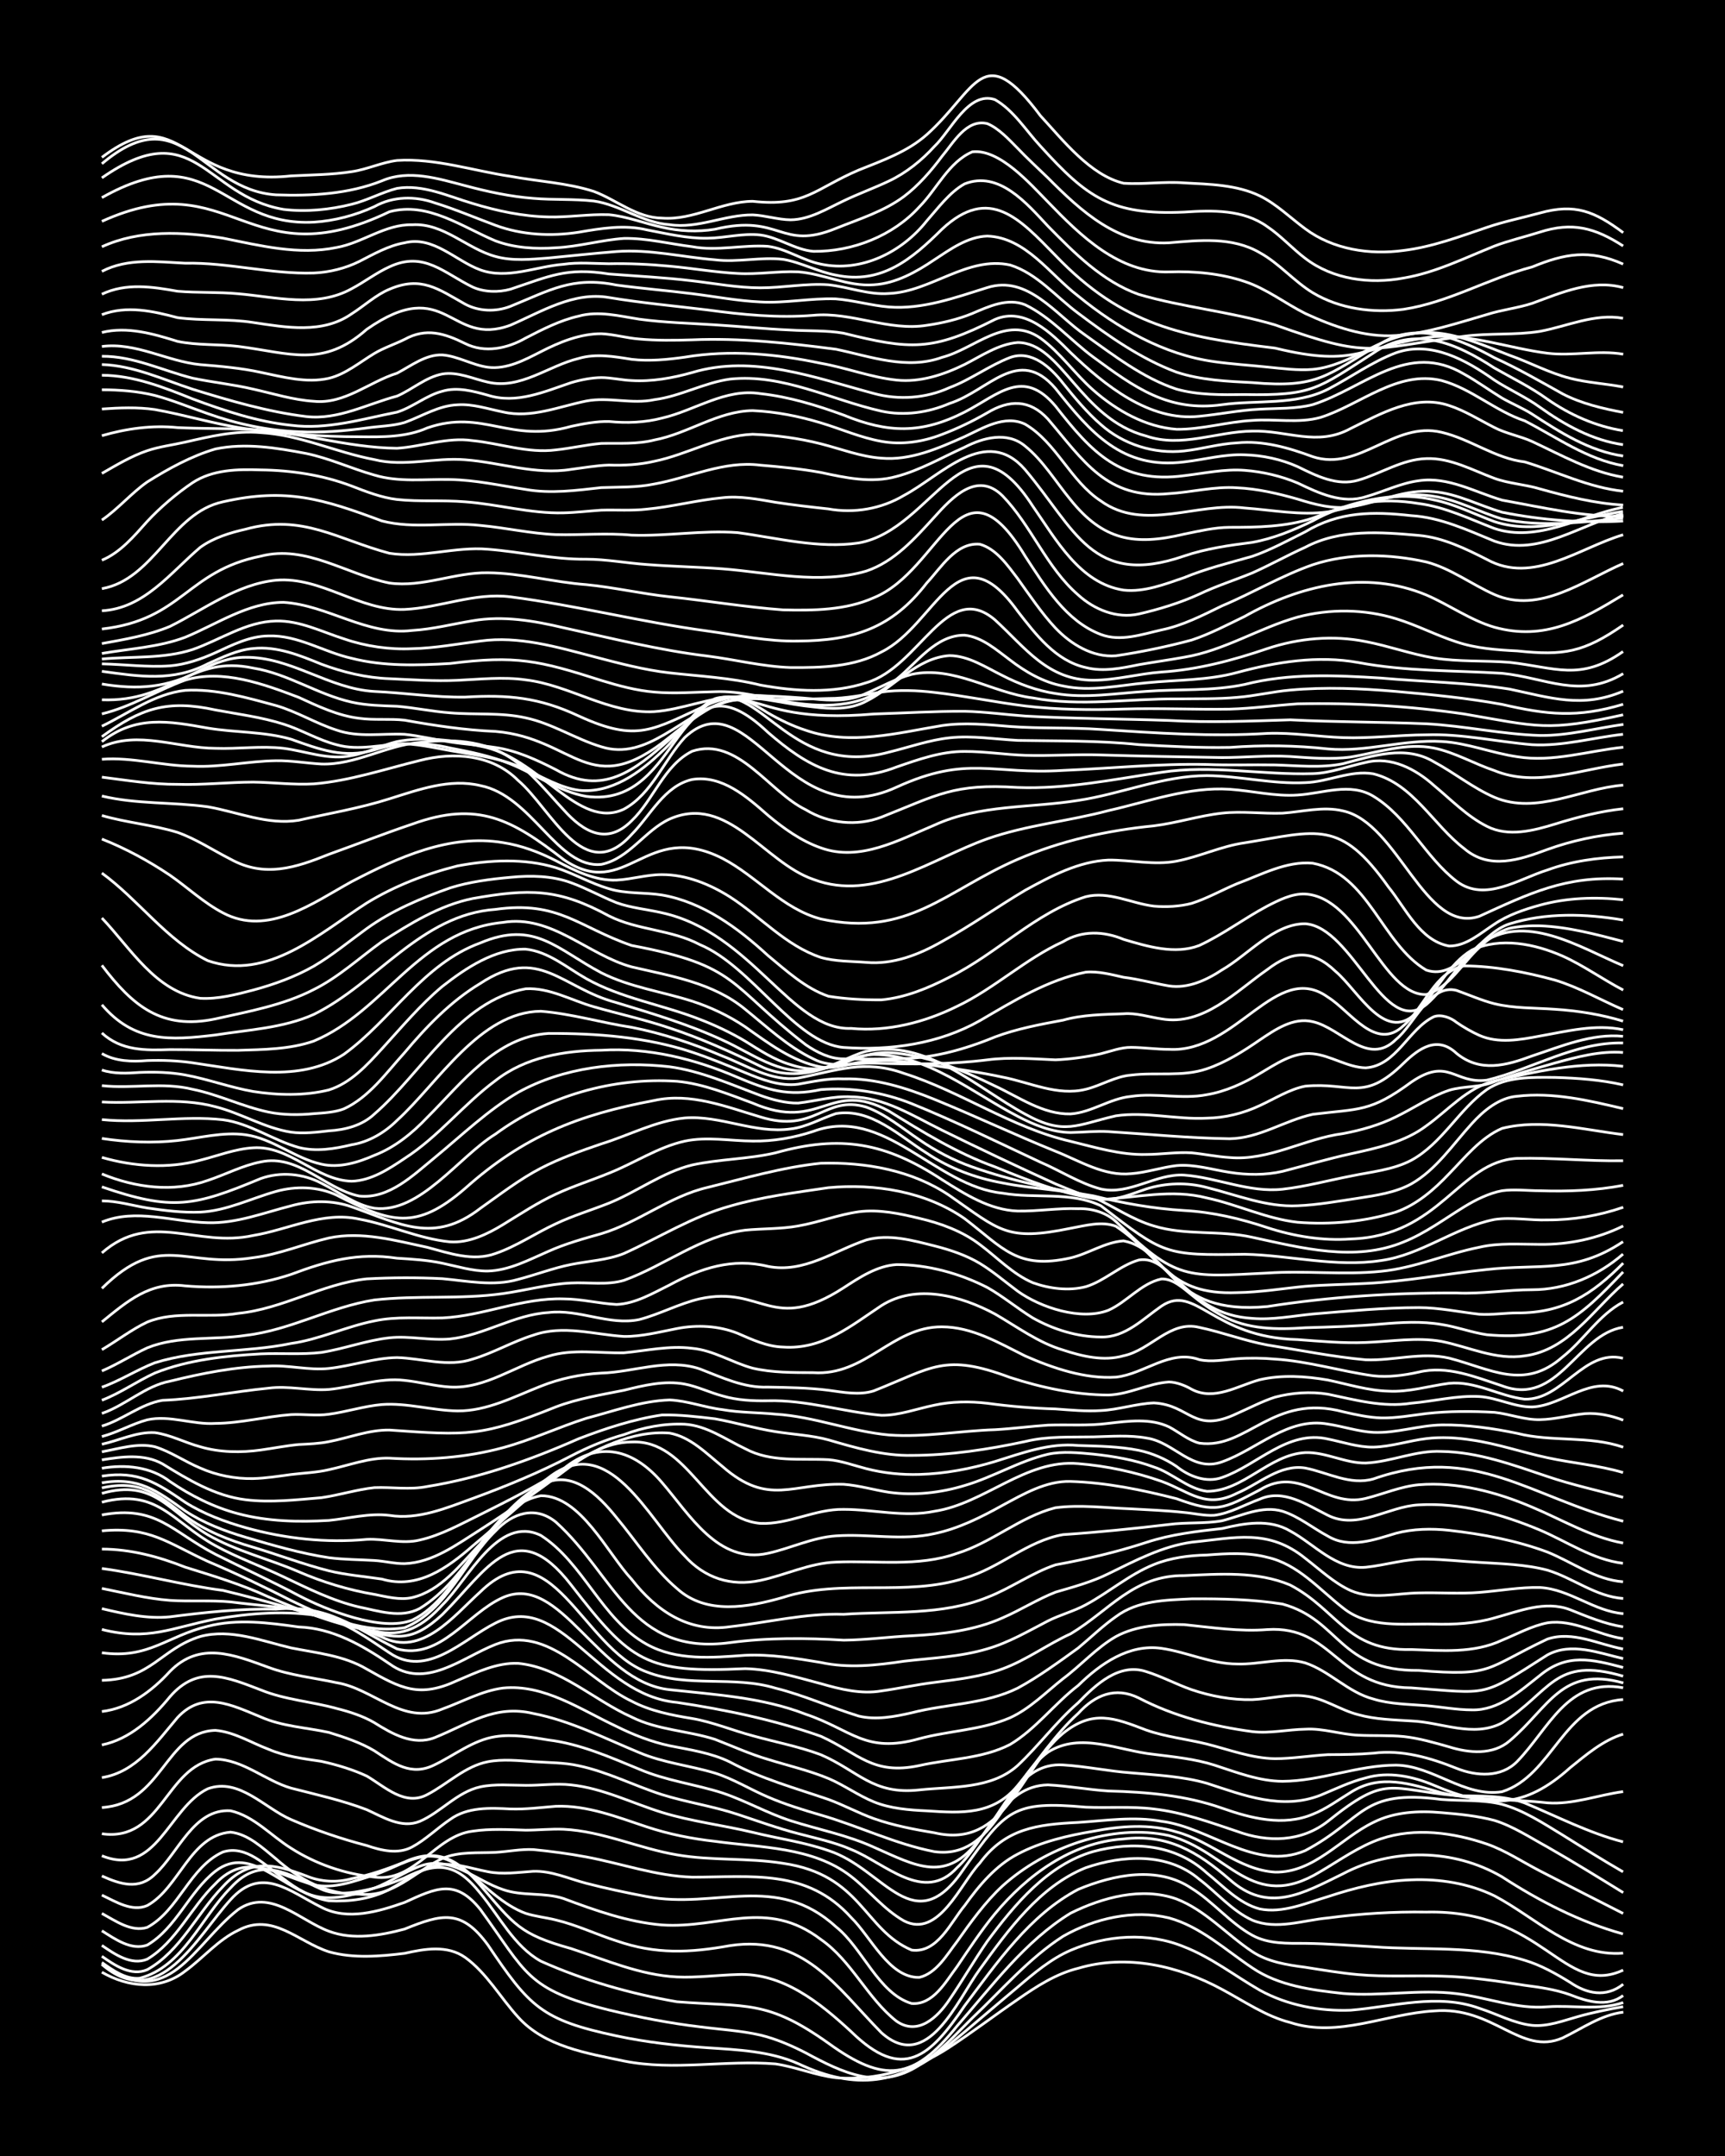<?xml version="1.0" encoding="UTF-8"?><svg id="a" xmlns="http://www.w3.org/2000/svg" width="1920" height="2400" viewBox="0 0 192 240"><defs><style>.b{fill:none;stroke:#fff;stroke-miterlimit:10;stroke-width:.3px;}.c{stroke-width:0px;}</style></defs><rect class="c" x="0" width="192" height="240"/><path class="b" d="M11.34,219.54c2.92,1.69,6.49,2.06,9.27-.12,1.97-1.43,3.67-3.49,5.9-4.54,3.83-2.05,6.66,1.29,10.11,2.39,2.71.76,5.67.51,8.42.17,2.21-.5,4.75-.95,6.74.46,2.39,1.72,3.94,4.51,5.9,6.65,2.96,3.29,7.67,4.01,11.79,4.88,5.56,1.11,11.26-.14,16.85.32,2.25.33,4.47,1.28,6.74,1.54,4.41.34,8.96-.96,12.64-3.41,2.55-1.67,5.07-3.59,7.58-5.31,2.05-1.43,4.28-2.87,6.74-3.47,5.39-1.6,11.17-.27,16.01,2.36,2.45,1.31,4.86,2.99,7.58,3.68,5.35,1.75,10.66-.99,16.01-1.29,6.63-.56,9.62,5.05,14.32,3,2.17-1.05,4.28-2.57,6.74-2.86"/><path class="b" d="M11.34,218.65c7.33,5.49,10.19-2.21,15.16-6.08,3.55-2.45,6.87,1.22,10.11,2.41,2.69,1.01,5.73.48,8.42-.24,4.19-1.7,6.34-2.24,9.27,1.76,4.63,6.88,5.97,8.36,14.32,10.13,3.31.71,6.74,1.09,10.11,1.32,3.4.23,6.94.37,10.11,1.77,6.43,3.03,11.33,2.34,16.85-2.14,2.53-2.07,5.07-4.29,7.58-6.38,1.79-1.53,3.72-3.16,5.9-4.1,3.94-1.69,8.63-2.05,12.64-.38,3.01,1.17,5.64,3.23,8.42,4.83,3.04,1.67,6.66,2.36,10.11,2.22,4.75-.39,9.66-1.91,14.32-.21,1.93.61,3.86,1.69,5.9,1.9,1.7.15,3.45-.52,5.05-.97,1.61-.46,3.4-.82,5.05-1.11"/><path class="b" d="M11.34,218.67c6.34,5.49,10.58-3.1,14.32-7.2,3.46-3.84,6.54-.94,10.11.84,2.9,1.52,6.37.48,9.27-.54,3.5-1.6,5.65-2.67,8.42.78,5.18,7.1,5.09,8.91,14.32,11.2,3.31.8,6.73,1.47,10.11,1.87,2.21.29,4.56.42,6.74.92,1.72.41,3.48,1.17,5.05,1.98,4.11,2.22,8.26,4.25,12.64,1.36,2.23-1.34,4.06-3.43,5.9-5.24,3.27-3.09,6.3-6.66,10.11-9.1,3.48-1.99,7.84-3,11.79-2.04,3.52.97,6.3,3.58,9.27,5.56,2.94,2,6.65,2.47,10.11,2.85,4.19.35,8.45-.5,12.64.02,3.37.41,6.67,1.76,10.11,1.46,2.77-.2,5.75.44,8.42-.47"/><path class="b" d="M11.34,218.46c1.21.86,2.65,1.9,4.21,1.75,4.84-1.28,6.83-6.75,10.11-10.05,3.37-3.72,6.4-1.52,10.11.14,1.3.58,2.85.5,4.21.24,1.69-.29,3.48-.82,5.05-1.5,3.72-1.88,5.8-1.59,8.42,1.7,2.12,2.54,3.76,5.91,6.74,7.57,4.8,2.15,9.99,3.63,15.16,4.52,7.77.61,9.99-.27,16.85,4.61,6.23,4.51,9.47,4.15,14.32-1.9,3.88-4.44,7.55-9.45,12.64-12.57,3.55-1.76,7.94-2.95,11.79-1.58,3.21,1.24,5.6,3.97,8.42,5.85,1.72,1.15,3.89,1.49,5.9,1.75,1.92.3,3.96.65,5.9.82,3.06.27,6.2.07,9.27.17,3.09.07,6.22.54,9.27,1.02,1.66.21,3.47.48,5.05,1.05,1.86.74,4.13,1.43,5.9.09"/><path class="b" d="M11.34,217.77c1.42,1,3.27,2.26,5.05,1.49,3.7-2.06,5.55-6.3,8.42-9.25,2.88-3.16,5.67-2.56,9.27-1.19,1.59.66,3.4.78,5.05.31,1.99-.39,4.02-1.09,5.9-1.86,3.65-1.68,6.02-.21,8.42,2.58,3.8,4.41,4.37,5.46,10.11,7.06,3.84,1.26,7.71,2.96,11.79,3.16,2.22.1,4.52-.21,6.74-.27,5.02-.22,9.15,3.13,12.64,6.35,5.77,5.66,8.8,2.79,12.64-2.88,3.59-4.77,7.23-10.11,12.64-12.95,3.93-1.64,8.87-2.66,12.64-.1,2.39,1.48,4.27,3.85,6.74,5.21,1.77.98,3.94.9,5.9.9,2.5.03,5.09.24,7.58.38,5.6.42,11.41-.18,16.85,1.51,1.76.52,3.5,1.5,5.05,2.46,1.84,1.26,3.98,1.72,5.9.2"/><path class="b" d="M11.34,216.56c1.42.97,3.27,2.27,5.05,1.53,3.26-1.95,4.89-5.81,7.58-8.39,3.5-3.73,7.02-.91,10.95.11,2.26.51,4.6-.44,6.74-1.09,1.94-.66,3.83-1.88,5.9-2.09,3.12-.15,5.32,2.6,7.58,4.35.97.78,2.19,1.59,3.37,2.01,1.04.34,2.32.47,3.37.74,2.29.54,4.51,1.61,6.74,2.32,4.38,1.52,8.16,1.34,12.64.53,8.22-1.24,11.84,4.61,16.85,9.7,5.15,4.59,8.44-3.65,10.95-7.07,3.15-4.36,6.65-9.23,11.79-11.3,4.13-1.42,9.12-1.71,12.64,1.29,1.94,1.47,3.65,3.52,5.9,4.55,2.68,1.12,5.67,0,8.42-.25,3.61-.48,7.31-.71,10.95-.65,13.11-.3,15.26,9.54,21.9,6.46"/><path class="b" d="M11.34,214.93c1.45.91,3.27,2.23,5.05,1.59,3.24-1.91,4.65-5.93,7.58-8.22,4.07-3.15,7.75,2.45,11.79,2.9,1.96.24,4.05-.41,5.9-1.02,1.71-.65,3.34-1.79,5.05-2.43,3.37-1.3,6.24,1.59,9.27,2.59,2.15.76,4.58.29,6.74,1,3.53,1.32,7.16,2.62,10.95,2.94,6.5.44,11.63-3,17.69,1.61,3.43,2.38,5.18,6.55,8.42,9.1,2.39,1.67,4.59-.43,5.9-2.4,1.4-2.05,2.8-4.45,4.21-6.49,3.03-4.09,6.72-8.53,11.79-9.99,4.42-1.19,9.13-.82,12.64,2.38,1.82,1.45,3.57,3.4,5.9,4.01,2.56.51,5.16-.66,7.58-1.37,2.97-.99,6.12-1.76,9.27-1.87,3.15-.13,6.42.39,9.27,1.78,4.58,2.41,8.76,6.83,14.32,6.38"/><path class="b" d="M11.34,213c1.49.81,3.28,2.11,5.05,1.55,3.53-1.91,4.71-6.7,8.42-8.39,2.62-.83,4.8,1.57,6.74,2.97,1.45,1.15,3.21,2.16,5.05,2.46,2.26.12,4.71-.19,6.74-1.26,1.63-.87,3.25-2.14,5.05-2.63,1.96-.5,3.98.3,5.9.65,1.64.34,3.41.07,5.05-.04,2.03-.08,3.98.83,5.9,1.33,2.2.57,4.51,1.06,6.74,1.48,7.64,1.47,14.4-2.73,21.06,3.36,2.98,2.36,4.73,7.44,8.42,8.54,2.41.2,3.8-2.43,5.05-4.08,1.3-1.92,2.73-4.09,4.21-5.88,3.59-4.32,8.55-7.98,14.32-8.35,4.87-.6,8.24,1.41,11.79,4.48,4.32,3.87,8.19,1.58,12.64-.6,5.49-2.91,12.31-2.81,17.69.32,4.16,2.7,8.68,5.04,13.48,6.37"/><path class="b" d="M11.34,210.96c1.51.71,3.35,1.9,5.05,1.16,3.58-1.98,4.77-7.8,9.27-8.17,1.98.21,3.58,1.77,5.05,2.96,2.56,2.28,5.76,4.05,9.27,3.94,3.76.43,6.17-2.51,9.27-3.98,1.84-.79,3.95-.57,5.9-.67,1.36-.08,2.85-.38,4.21-.31,1.94.19,3.98.46,5.9.82,3.92.73,7.78,2.13,11.79,2.25,6.59.01,12.77-.98,17.69,4.5,2.17,2.1,4.22,6.73,7.58,6.66,1.92-.45,3.09-2.55,4.21-4,1.49-2.12,3.14-4.41,5.05-6.18,4.77-4.3,12.14-6.99,18.53-5.61,6.67,1.76,9.21,8.68,16.85,4.01,2.17-1.27,4.34-2.84,6.74-3.65,3.81-1.28,8.06-.7,11.79.58,2.05.71,3.98,2,5.9,2.99,3.06,1.58,6.2,3.18,9.27,4.74"/><path class="b" d="M11.34,208.83c2.04.92,4.11,1.59,5.9-.18,2.61-2.35,4.3-7.34,8.42-7.08,2.61.59,4.53,2.8,6.74,4.17,2.78,1.78,5.99,2.87,9.27,3.21,4.47.64,6.76-4.61,10.95-5.11,1.92-.29,3.97-.17,5.9-.11,1.35,0,2.86-.16,4.21-.1,4.34.21,8.39,2.14,12.64,2.85,3.88.67,7.91.31,11.79.94,8.75,1.28,8.97,7.4,14.32,9.66,2.88.37,4.34-3.11,5.9-4.97,1.57-2.2,3.46-4.46,5.9-5.72,2.59-1.37,5.55-2.06,8.42-2.54,3.03-.58,6.28-.86,9.27.08,3.82,1.02,6.91,4.23,10.95,4.47,4.35.08,7.3-3.78,10.95-5.54,2.31-1.17,5.04-1.31,7.58-1.08,1.94.16,4.01.36,5.9.87,2.07.64,4.01,1.93,5.9,2.96,2.82,1.61,5.66,3.37,8.42,5.07"/><path class="b" d="M11.34,206.58c6.11,2.46,7.39-5.34,11.79-7.46,3.47-1.27,6.32,2.16,9.27,3.43,2.7,1.17,5.57,2.15,8.42,2.89,1.6.55,3.48,1.01,5.05.16,1.48-.79,2.83-2.12,4.21-3.05,1.95-1.42,4.46-1.3,6.74-1.18,1.65.06,3.41-.17,5.05-.3,3.49-.13,6.85,1.21,10.11,2.29,2.43.81,5.04,1.33,7.58,1.61,5.12.72,10.89.59,15.16,3.9,1.99,1.54,3.68,3.71,5.9,4.96,3.87,1.98,6.27-4.13,8.42-6.42,2.89-3.9,6.43-4.32,10.95-4.54,3.06-.2,6.22-.69,9.27-.13,5.4.67,10.45,5.61,16.01,3.27,6.68-3.55,6.15-6.87,15.16-5.7,2.21.18,4.57,0,6.74.54,2.41.66,4.62,2.12,6.74,3.41,2.2,1.38,4.5,2.81,6.74,4.11"/><path class="b" d="M11.34,204.13c6.66.95,7.09-7.52,12.64-8.31,3.07.05,5.56,2.4,8.42,3.23,2.8.72,5.71,1.36,8.42,2.4,1.82.82,3.85,2.13,5.9,1.3,2.35-1.01,4.17-3.28,6.74-3.84,1.62-.35,3.41-.17,5.05-.17,1.64.02,3.41-.24,5.05-.05,3.52.37,6.77,2.02,10.11,3.06,3.28,1.01,6.78,1.42,10.11,2.22,2.78.69,5.72,1.09,8.42,2.03,6.28,2.02,9.53,10.36,15.16,1.92,4.59-6.44,5.41-7.48,13.48-6.75,2.5.11,5.09-.11,7.58.2,3.17.36,6.26,1.48,9.27,2.49,3.41,1.26,7.15,1.2,10.11-1.12,6.57-5.28,6.72-3.54,14.32-2.85,2.51.06,5.18-.07,7.58.81,3.61,1.5,7.14,3.34,10.95,4.33"/><path class="b" d="M11.34,201.21c6.76-.42,7.03-8.45,12.64-8.59,2.08.17,3.98,1.38,5.9,2.1,1.85.8,3.93,1.06,5.9,1.35,1.68.37,3.49.91,5.05,1.64,2.02,1.19,4.25,3.4,6.74,2.05,2.24-1.16,4.19-3.16,6.74-3.65,1.63-.31,3.41-.12,5.05-.01,1.65.12,3.44.09,5.05.46,3.19.67,6.18,2.22,9.27,3.21,2.75.86,5.69,1.29,8.42,2.2,2.21.73,4.49,1.56,6.74,2.14,1.94.52,4.05.95,5.9,1.77,3.77,1.5,8.1,6.08,11.79,2.02,3.26-3.02,4.96-9.12,10.11-9.21,2.22.11,4.52.54,6.74.68,4.26.11,8.59.48,12.64,1.91,3.21,1.13,6.83,2.06,10.11.67,1.46-.57,2.88-1.62,4.21-2.43,3.29-2.11,6.67-.94,10.11.05,3.84.9,7.89.67,11.79,1.12,2.85.21,5.64-.88,8.42-1.25"/><path class="b" d="M11.34,197.88c3.83-.61,6.1-3.96,8.42-6.69,2.86-3.07,6.03-1.38,9.27-.06,2.39,1.06,5.07,1.17,7.58,1.72,1.69.52,3.53,1.13,5.05,2.04,2.17,1.42,4.11,2.89,6.74,1.55,2.2-1.06,4.27-2.74,6.74-3.12,1.93-.3,3.99.05,5.9.37,3.53.43,6.85,1.91,10.11,3.25,2.95,1.28,6.23,1.67,9.27,2.65,2.56.86,5.01,2.26,7.58,3.09,3.07.98,6.33,1.6,9.27,2.95,4.74,2.09,8.05,4.09,11.79-.94,2.61-3.04,4.47-8.55,9.27-8.22,2.51.15,5.07.7,7.58.88,2.8.25,5.71.38,8.42,1.16,4.12,1.34,8.33,3.01,12.64,1.33,1.62-.67,3.34-1.51,5.05-1.93,2.51-.74,5.22-.18,7.58.82,6.05,2.58,10.06,2.64,15.16-1.95,1.77-1.43,3.68-3.07,5.9-3.74"/><path class="b" d="M11.34,194.24c3.14-.64,5.61-2.97,7.58-5.37,3.11-3.58,6.33-2.2,10.11-.75,2.68,1.1,5.66,1.29,8.42,2.06,1.41.35,2.95.84,4.21,1.58,1.99,1.25,4.35,2.61,6.74,1.66,3.74-1.51,6.66-3.7,10.95-2.68,4.13.8,7.94,2.76,11.79,4.35,2.67,1.14,5.66,1.45,8.42,2.28,2.03.63,3.95,1.83,5.9,2.66,1.87.81,3.94,1.45,5.9,2.02,4.23,1.22,8.3,3.23,12.64,4.07,6.77.92,8.17-7.84,12.64-11.07,3.62-2.32,7.93-.15,11.79.24,2.23.28,4.58.51,6.74,1.2,2.44.79,4.97,1.79,7.58,1.8,4.26-.02,8.37-1.8,12.64-1.8,4.13.06,7.61,3.62,11.79,2.96,5.67-1.8,6.76-9.81,13.48-10.26"/><path class="b" d="M11.34,190.52c3.03-.36,5.58-2.28,7.58-4.47,3.33-3.39,7.11-1.85,10.95-.45,2.42.9,5.08,1.17,7.58,1.71,4.12.66,7.39,4.79,11.79,2.93,2.21-.79,4.39-2.03,6.74-2.33,4.58-.46,8.66,2.41,12.64,4.27,1.84.92,3.88,1.72,5.9,2.15,2.25.45,4.66.79,6.74,1.82,3.44,1.85,7.27,2.9,10.95,4.16,1.67.61,3.37,1.53,5.05,2.13,2.15.76,4.5,1.21,6.74,1.58,7.97,1.87,9.48-7.08,14.32-11.07,3.3-2.66,5.68-1.74,9.27-.36,2.15.75,4.53,1.01,6.74,1.55,2.48.63,5,1.59,7.58,1.63,1.93,0,3.97-.34,5.9-.45,1.64,0,3.42-.02,5.05-.16,3.19-.41,6.34.51,9.27,1.69,2.2.88,4.95,1.06,6.74-.77,3.55-3.66,5.6-9.34,11.79-8.2"/><path class="b" d="M11.34,187.05c5.52-.11,6.54-3.51,10.95-4.88,3.4-.91,6.83.5,10.11,1.27,2.84.57,5.87.84,8.42,2.36,3.83,2.17,5.85,3.25,10.11,1.26,2.12-.9,4.38-2,6.74-1.9,4.74.46,8.42,4.1,12.64,5.98,2.88,1.45,6.24,1.51,9.27,2.48,1.92.74,3.91,1.65,5.9,2.23,2.22.69,4.59,1.24,6.74,2.13,1.7.72,3.34,1.91,5.05,2.6,1.83.75,3.94.91,5.9,1,3.87.26,7.4.48,10.11-2.83,2.2-2.65,4.16-5.7,6.74-8.03,1.85-2.03,4.12-3,6.74-1.7,3.91,2.04,8.28,3.16,12.64,3.74,1.93.23,3.97-.24,5.9-.27,1.96-.12,3.95.59,5.9.67,1.64.08,3.42-.01,5.05.15,1.68.18,3.44.69,5.05,1.15,2.2.69,4.87.94,6.74-.68,4.4-3.74,5.77-8.35,12.64-6.44"/><path class="b" d="M11.34,183.98c5.2.72,7.21-1.85,11.79-2.95,3.31-.85,6.78-.39,10.11.08,3.75.12,7.09,2.04,10.11,4.1,3.98,2.93,8.05-.68,11.79-2.15,5.88-2.29,10.34,4.02,15.16,6.31,2.06,1.09,4.46,1.56,6.74,1.93,2.28.39,4.51,1.33,6.74,1.92,2.5.7,5.15,1.2,7.58,2.11,4.18,1.8,5.78,4.49,10.95,3.92,3.71-.4,7.98-.06,10.95-2.71,2.33-2.18,4.31-4.89,6.74-6.99,1.95-2.01,4.55-4.48,7.58-3.47,1.69.52,3.39,1.43,5.05,2.01,2.13.72,4.48,1.16,6.74,1.11,1.93-.08,3.96-.66,5.9-.4,2.07.22,3.91,1.57,5.9,2.07,1.88.53,3.96.58,5.9.7,3.34.13,6.92,1.9,10.11.22,5.48-3.44,5.79-7.46,13.48-5.2"/><path class="b" d="M11.34,181.39c5.16,1.3,7.78-.2,12.64-1.16,3.84-.66,7.93-.99,11.79-.32,2.79.72,5.21,2.52,7.58,4.08,4.18,2.87,8.19-1.51,11.79-3.31,7.22-3.72,11.33,8.04,20.22,8.83,5.4.81,10.86,1.95,16.01,3.77,4.21,1.91,5.76,4.36,10.95,3.26,3.34-.76,7.02-.75,10.11-2.35,2.86-1.71,4.95-4.56,7.58-6.57,2.45-2.41,5.65-4.65,9.27-4.13,2.82.41,5.54,1.74,8.42,1.74,2.5.09,5.12-.83,7.58-.12,2.71.9,4.78,3.29,7.58,4.02,1.87.58,3.96.58,5.9.74,1.64.14,3.41.47,5.05.47,3,.09,5.37-2.1,7.58-3.83,3.02-2.5,5.78-1.81,9.27-.89"/><path class="b" d="M11.34,179.07c2.45.58,5.04,1.17,7.58.91,3.9-.5,7.86-.93,11.79-.85,5.83-.55,8.65,2.03,13.48,4.42,4.82,1.3,7.86-3.99,11.79-5.72,6.44-2.84,10.55,9.4,18.53,10.26,5.1.56,10.32.85,15.16,2.73,5.17,1.74,6.63,4.42,12.64,2.73,3.32-.9,6.93-.96,10.11-2.33,2.21-1.01,4.02-2.86,5.9-4.35,1.98-1.47,3.74-3.47,5.9-4.7,2.27-1.23,5.05-1.4,7.58-1.32,3.06.31,6.18.8,9.27.55,7.34-.46,7.67,6.42,16.01,6.49,8.8.63,7.63,1.14,15.16-3.67,2.66-1.44,5.71-.21,8.42.41"/><path class="b" d="M11.34,176.82c2.49.5,5.04,1.14,7.58,1.33,2.21.15,4.53-.04,6.74.17,3.06.39,6.23.6,9.27,1.15,2.6.6,5.11,1.78,7.58,2.76,4.44,2.27,8-2.37,10.95-5.03,7.79-7.59,11.35,6.3,18.53,8.92,4.55,1.78,9.67.38,14.32,1.8,3.15.78,6.18,2.16,9.27,3.11,1.92.46,4,.07,5.9-.37,3.89-1,8.14-.94,11.79-2.74,2.33-1.26,4.59-2.92,6.74-4.47,1.35-1.12,2.77-2.5,4.21-3.5,2.41-1.8,5.55-1.83,8.42-1.97,3.35-.02,6.8.05,10.11.58,6.46,1.78,6.24,7.47,15.16,7.39,8.37.68,7.33-.19,14.32-3.49,2.8-.95,5.68.59,8.42,1.1"/><path class="b" d="M11.34,174.6c4.51.61,8.96,1.86,13.48,2.44,5.09,1.22,10.14,2.75,15.16,4.22,4.13,1.24,5.94,1.55,9.27-1.55,4.98-4.95,8.13-11.27,14.32-3.28,6.7,8.65,8.34,9.83,19.38,9.32,2.86.07,5.68.95,8.42,1.67,2.16.62,4.48,1.2,6.74.81,1.93-.27,3.96-.71,5.9-.95,2.53-.33,5.18-.62,7.58-1.51,2.65-.97,5.02-2.74,7.58-3.9,4.36-2.62,6.97-6.52,12.64-6.48,3.92-.17,8.09-.51,11.79,1.05,5.3,2.78,6.29,7.37,13.48,7.18,3.38.12,6.96.45,10.11-1.04,1.62-.66,3.32-1.6,5.05-1.93,2.9-.43,5.61,1.35,8.42,1.76"/><path class="b" d="M11.34,172.44c3.2.01,6.32.84,9.27,2.01,3.11.97,6.31,1.93,9.27,3.31,3.79,1.59,7.69,3.23,11.79,3.8,3.23.79,5.47-.59,7.58-2.92,2.82-2.74,6.18-10.05,10.95-7.72,4.78,3.08,6.74,9.33,11.79,12.12,3.33,1.85,7.3,1.49,10.95,1.22,2.81-.13,5.66.34,8.42.8,3.05.67,6.21.32,9.27-.14,3.08-.36,6.28-.48,9.27-1.38,2.36-.68,4.58-1.98,6.74-3.1,1.31-.67,2.92-1.09,4.21-1.8,2.56-1.37,4.87-3.39,7.58-4.48,1.83-.75,3.93-1.02,5.9-1.06,2.21-.17,4.57-.32,6.74.26,3.41.76,5.78,3.58,8.42,5.63,2.85,2.31,6.7,1.72,10.11,1.8,2.23.06,4.58-.06,6.74-.69,2.71-.73,5.63-1.98,8.42-.91,1.88.75,3.88,1.6,5.9,1.9"/><path class="b" d="M11.34,170.41c5.32-.49,7.31,1.34,11.79,3.4,3.12,1.32,6.25,2.82,9.27,4.36,3.82,1.86,8.32,3.73,12.64,3.02,4.72-1.93,6.62-7.37,10.11-10.76,1.88-2,4.44-2.87,6.74-.98,6.56,5.93,8.37,14.9,19.38,13.4,4.18-.56,8.44-.52,12.64-.27,2.5-.02,5.08-.38,7.58-.49,3.42-.18,6.96-.58,10.11-2,1.97-.85,3.9-2.08,5.9-2.86,1.96-.57,4.06-1.14,5.9-2.06,2.95-1.44,5.97-3.05,9.27-3.5,4.79-.47,8.51-1.54,12.64,1.82,1.59,1.22,3.2,2.75,5.05,3.58,2.39,1.02,5.09.28,7.58.25,2.21-.06,4.53.12,6.74-.06,2.21-.17,4.52-.6,6.74-.54,3.29.18,5.98,2.64,9.27,2.91"/><path class="b" d="M11.34,168.64c6.07-1.13,7.79,1.87,12.64,4.38,3.06,1.54,6.25,2.98,9.27,4.59,3.08,1.61,9.24,4.09,12.64,2.73,5.7-2.75,7.93-12.62,14.32-13.84,4.43-.01,7.38,6.39,10.11,9.32,2.74,3.5,6.33,5.95,10.95,5.26,4.2-.47,8.38-1.52,12.64-1.38,5.34-.37,10.95.16,16.01-1.9,2.59-1,4.95-2.73,7.58-3.61,3.4-.62,6.82-1.42,10.11-2.5,2.71-.89,5.61-1.23,8.42-1.54,2.48-.59,5.26-1.1,7.58.28,2.71,1.47,5.07,4.33,8.42,4.03,2.22-.23,4.48-.97,6.74-.9,1.93.02,3.97.26,5.9.36,2.51.16,5.14.22,7.58.87,2.86.87,5.36,2.94,8.42,3.15"/><path class="b" d="M11.34,167.22c6.21-1.61,7.84,2.22,12.64,4.84,2.41,1.33,5.1,2.28,7.58,3.47,2.71,1.29,5.49,2.68,8.42,3.36,2.18.44,4.64,1.29,6.74.16,5.52-3.39,7.75-10.53,13.48-13.72,3.41-1.92,6.41,1.1,8.42,3.6,2.19,2.62,4.12,5.69,6.74,7.91,3.26,2.96,7.94,2.08,11.79.98,6.55-2.13,13.68-.03,20.22-2.15,3.85-1.09,6.98-4.15,10.95-4.84,3.92-.26,7.89-.67,11.79-1.13,1.92-.26,3.99-.07,5.9-.41,2.17-.54,4.46-1.74,6.74-1.06,1.8.57,3.4,1.89,5.05,2.77,2.38,1.43,5.15.41,7.58-.32,1.88-.5,3.97-.54,5.9-.33,3.7.42,7.46,1.12,10.95,2.42,2.78,1.12,5.35,3.08,8.42,3.31"/><path class="b" d="M11.34,166.24c5.81-1.65,7.44,2.01,11.79,4.61,3.14,1.82,6.79,2.67,10.11,4.11,2.68,1.16,5.55,2.04,8.42,2.52,1.34.26,2.84.67,4.21.36,3.23-.77,5.38-3.7,7.58-5.97,2.36-2.56,4.77-5.28,7.58-7.36,6.74-5.29,11.15,4.66,15.16,8.67,2.22,2.48,5.17,3.45,8.42,2.75,2.8-.59,5.52-1.94,8.42-2.04,4.48-.2,9.15.57,13.48-.97,3.86-1.18,7.04-4.08,10.95-5.08,2.76-.37,5.65.02,8.42.12,1.93.11,3.98.19,5.9.4,1.05.09,2.31.39,3.37.32,1.75-.22,3.42-1.2,5.05-1.79,2.67-1.2,5.26.63,7.58,1.78,3.35,1.69,6.72-.98,10.11-1.15,4.62-.28,9.25,1.02,13.48,2.79,3.04,1.29,5.92,3.31,9.27,3.71"/><path class="b" d="M11.34,165.63c4.22-.94,6.18.66,9.27,3.12,2.23,1.67,4.92,2.72,7.58,3.49,2.79.83,5.6,1.91,8.42,2.62,1.9.46,3.96.63,5.9.92,3.95,1.18,7.28-1.23,10.11-3.7,3.38-2.81,6.63-5.9,10.11-8.59,3.96-3.23,7.82-2.13,10.95,1.54,3.08,3.56,6.26,9.12,11.79,7.88,2.52-.55,4.97-1.77,7.58-1.94,3.63-.26,7.36.57,10.95-.25,2.67-.55,5.21-1.83,7.58-3.15,2.33-1.25,4.85-2.74,7.58-2.66,3.97.12,7.96.94,11.79,1.92,4.42,1.63,5.16,1.18,9.27-.98,4.56-2.8,7.29,2.05,11.79.95,1.93-.48,3.9-1.34,5.9-1.52,4.32-.35,8.69.81,12.64,2.5,3.32,1.39,6.53,3.34,10.11,3.99"/><path class="b" d="M11.34,165.06c4.11-.69,6.14.9,9.27,3.13,2.04,1.35,4.41,2.25,6.74,2.94,3.02.89,6.14,1.8,9.27,2.27,1.64.21,3.41.21,5.05.31,1.07.06,2.3.37,3.37.35,3.16-.12,5.84-2.16,8.42-3.78,3.15-2.02,6.29-4.2,9.27-6.47,2.19-1.68,4.72-3.28,7.58-3.29,6.37-.29,8.18,8.51,14.32,9.06,3.15.14,6.11-1.62,9.27-1.56,3.35,0,6.77.91,10.11.21,5.62-.86,10.14-5.82,16.01-5.3,3.13.25,6.31.93,9.27,1.97,3.17,1.16,4.89,3.12,8.42,1.31,2.45-1.03,4.75-3.25,7.58-2.79,2.5.49,4.97,1.96,7.58,1.21,11.24-3.96,17.51,2.08,27.8,4.71"/><path class="b" d="M11.34,164.32c4.07-.62,6.09.73,9.27,2.91,2.05,1.3,4.42,2.17,6.74,2.83,4.37,1.22,8.96,1.72,13.48,1.3,1.94-.1,3.97.55,5.9.07,2.36-.53,4.58-1.79,6.74-2.84,3.13-1.56,6.32-3.18,9.27-5.05,3.47-2.19,7.58-4.34,11.79-4.01,2.33.42,4.13,2.3,5.9,3.73,5.14,4.49,7.79,1.8,13.48,1.97,1.67.12,3.41.64,5.05.89,2.8.39,5.73.06,8.42-.76,3.15-.92,6.06-2.73,9.27-3.48,1.62-.35,3.42-.16,5.05-.01,2.25.24,4.61.64,6.74,1.44,2.04.65,3.74,2.42,5.9,2.7,4.06,0,6.92-4.1,10.95-4.31,2.28-.08,4.46,1.21,6.74,1.16,2.83-.13,5.56-1.43,8.42-1.29,4.07.06,7.98,1.51,11.79,2.79,2.73.93,5.64,1.56,8.42,2.32"/><path class="b" d="M11.34,163.44c2.61-.44,5.43-.18,7.58,1.48,2.3,1.57,4.88,2.87,7.58,3.58,3.26.87,6.76.95,10.11.75,2.21-.22,4.51-.84,6.74-.56,3.19.51,6.33-.82,9.27-1.89,3.72-1.36,7.44-2.89,10.95-4.73,1.85-.97,3.88-1.82,5.9-2.38,2.13-.81,4.46-1.25,6.74-1.15,2.46.15,4.58,1.71,6.74,2.73,2.85,1.54,6.17,1.06,9.27,1.22,1.4.11,2.87.66,4.21,1,1.89.49,3.95.7,5.9.64,2.83-.08,5.72-.62,8.42-1.44,2.99-.93,6.07-2.1,9.27-1.78,2.22.07,4.56.1,6.74.54,1.45.3,2.99.96,4.21,1.8,1.38,1.1,3.31,1.85,5.05,1.22,3.94-1.37,7.28-5.32,11.79-4.28,1.63.33,3.37.93,5.05.9,1.96-.04,3.96-.72,5.9-.95,1.63-.2,3.43-.1,5.05.16,2.84.4,5.63,1.38,8.42,1.97,2.77.6,5.7.84,8.42,1.65"/><path class="b" d="M11.34,162.51c2.21-.36,4.69-.7,6.74.44,2.86,1.76,5.87,3.59,9.27,4,2.77.34,5.66,0,8.42-.23,1.95-.28,3.94-.91,5.9-1.12,1.93-.08,3.98.27,5.9-.13,5.83-.94,11.46-2.94,16.85-5.32,2.97-1.14,6.12-2.18,9.27-2.64,1.93-.04,3.98.2,5.9.43,2.23.4,4.5,1.08,6.74,1.43,1.93.31,4.01.4,5.9.92,3,.88,6.11,1.79,9.27,1.72,4.24-.01,8.5-.66,12.64-1.55,2.46-.61,5.07-.46,7.58-.51,1.93-.05,3.99-.22,5.9.13,3.11.45,5.05,3.88,8.42,2.64,3.92-1.39,7.34-5.02,11.79-4.19,1.65.25,3.38.83,5.05.92,2.53.11,5.06-.79,7.58-.83,2.8-.04,5.68.37,8.42.94,3.85.98,8.01.23,11.79,1.54"/><path class="b" d="M11.34,161.61c1.91-.34,3.95-1.02,5.9-.56,1.74.53,3.38,1.68,5.05,2.37,1.82.81,3.91,1.22,5.9,1.17,1.37-.03,2.86-.27,4.21-.45,1.36-.17,2.88-.22,4.21-.54,2.2-.47,4.46-1.36,6.74-1.28,4.22.26,8.55-.06,12.64-1.17,3.14-.85,6.17-2.28,9.27-3.27,3.03-.79,6.12-1.94,9.27-2.04,1.97.08,3.94.85,5.9,1.08,1.91.34,3.97.31,5.9.5,4.29.26,8.38,1.94,12.64,2.32,3.92.28,7.88-.47,11.79-.59,1.93-.11,3.97-.38,5.9-.51,2.21-.07,4.53.1,6.74-.2,2.21-.25,4.66-.59,6.74.41,1.06.56,2.18,1.51,3.37,1.8,5.3.72,8.17-5.6,16.01-3.49,1.33.31,2.84.64,4.21.68,1.65.04,3.42-.29,5.05-.49,2.48-.28,5.09-.27,7.58-.13,1.65.18,3.37.86,5.05.81,1.66-.02,3.41-.53,5.05-.67,1.38-.1,2.93.23,4.21.73"/><path class="b" d="M11.34,160.77c1.93-.42,3.88-1.41,5.9-1.29,1.72.23,3.39,1.13,5.05,1.57,2.16.64,4.53.67,6.74.36,1.36-.19,2.85-.48,4.21-.61,1.07-.05,2.32-.1,3.37-.32,2.21-.42,4.46-1.33,6.74-1.29,8.77.62,10.27.74,18.53-2.58,2.42-.92,5.06-1.35,7.58-1.85,2.17-.54,4.5-1.11,6.74-.69,1.4.26,2.84.96,4.21,1.32,1.6.48,3.4.57,5.05.54,4.27-.12,8.42,1.25,12.64,1.62,1.99.02,3.97-.74,5.9-1.13,1.9-.42,3.97-.44,5.9-.21,2.49.34,5.07.56,7.58.63,1.64.12,3.41.29,5.05.18,1.95-.09,3.94-.77,5.9-.85,4.08.22,4.39,3.51,9.27,1.17,1.34-.59,2.81-1.36,4.21-1.81,1.88-.5,3.98-.65,5.9-.33,3.03.63,6.14,1.5,9.27,1,2.5-.21,5.07-.88,7.58-.74,1.98.12,3.91,1.19,5.9,1.16,3.46-.17,6.61-3.69,10.11-1.77"/><path class="b" d="M11.34,159.91c1.7-.44,3.36-1.41,5.05-1.86,2.49-.55,5.07.56,7.58.4,2.82-.02,5.63-.77,8.42-.98,1.36-.07,2.86.16,4.21-.04,1.95-.26,3.94-.91,5.9-1.08,2.81-.21,5.63.67,8.42.71,3.28.03,6.29-1.58,9.27-2.75,2.12-.85,4.46-1.34,6.74-1.46,3.64-.11,7.35-1.68,10.95-.47,2.43.93,4.91,2.14,7.58,2.03,2.22.04,4.54.07,6.74.35,1.64.22,3.44.58,5.05.07,6.57-2.6,7.86-4.23,15.16-1.5,3.5,1.13,7.26,1.95,10.95,1.96,2.3-.06,4.46-1.3,6.74-1.45.81,0,1.84.4,2.53.81,2.52,1.34,5.14-.4,7.58-1.06,2.45-.57,5.12-.4,7.58.03,2.2.46,4.47,1.18,6.74,1.24,2.26.13,4.53-.58,6.74-.87,2.92-.3,5.6,1.43,8.42,1.76,4.23.13,6.62-5.63,10.95-4.55"/><path class="b" d="M11.34,158.75c2.32-.7,4.32-2.46,6.74-2.87,3.95-.15,7.87-.97,11.79-1.35,2.23-.3,4.52.31,6.74.14,2.79-.27,5.59-1.34,8.42-1.01,1.65.17,3.39.64,5.05.74,3.96.23,7.28-2.42,10.95-3.43,2.73-.85,5.64-.31,8.42-.38,2.49-.23,5.07-.83,7.58-.5,2.37.21,4.48,1.6,6.74,2.21,2.17.51,4.52.49,6.74.5,5.85.39,8.77-5.12,14.32-5.1,3.35,0,6.36,1.79,9.27,3.24,3.1,1.36,6.69,2.59,10.11,2.36,3.16-.34,5.98-3.13,9.27-1.95,1.34.31,2.86,0,4.21-.1,1.35-.1,2.87-.08,4.21.04,3.69.23,7.3,1.35,10.95,1.86,1.65.19,3.44-.05,5.05-.41,3.19-.77,6.29.54,9.27,1.52,6.25,2.38,8.36-5.72,13.48-6.51"/><path class="b" d="M11.34,157.34c2.63-.9,4.81-3.06,7.58-3.59,3.58-.88,7.26-1.62,10.95-1.68,2.23-.14,4.52.5,6.74.26,2.52-.27,5.04-1.17,7.58-1.21,2.79.08,5.67,1.1,8.42.17,2.29-.67,4.46-1.96,6.74-2.66,3.31-1.18,6.76-.07,10.11.14,1.97.02,3.98-.51,5.9-.88,2.22-.44,4.63-.31,6.74.53,1.58.69,3.3,1.49,5.05,1.53,4.4.31,7.53-2.34,10.95-4.61,3.87-2.47,8.87-1.1,12.64.93,2.45,1.41,4.83,3.2,7.58,4.01,2.13.7,4.53,1.28,6.74.64,3.02-.63,5.17-3.97,8.42-3.16,2.53.53,5.04,1.49,7.58,1.96,3.62.57,7.3,1.32,10.95,1.65,3.07.12,6.21-.89,9.27-.19,4.63,1.19,8.35,3.65,12.64-.13,2.35-1.85,4.05-4.7,6.74-6.11"/><path class="b" d="M11.34,155.87c2.04-.78,3.92-2.12,5.9-3.03,3.72-1.48,7.82-1.91,11.79-2.13,2.21-.1,4.54.1,6.74-.16,2.53-.4,5.03-1.35,7.58-1.63,2.22-.24,4.52.33,6.74.13,3.77-.4,7.14-2.71,10.95-2.94,3.4-.42,6.75,1.48,10.11.78,2.27-.59,4.45-1.78,6.74-2.31,6.99-1.53,8.03,3.94,16.01-1.23,1.77-1.15,3.72-2.45,5.9-2.58,3.46,0,7.04.98,10.11,2.56,1.72.97,3.37,2.35,5.05,3.38,2.27,1.28,4.96,2.12,7.58,2.12,2.7.08,4.68-2.02,6.74-3.44,3.79-2.56,5.69,3.51,15.16,3.73,2.49.18,5.08.43,7.58.32,2.78-.1,5.66-.61,8.42-.12,3.05.61,6.08,2.12,9.27,1.61,4.82-.63,7.56-5.07,10.95-8.01"/><path class="b" d="M11.34,154.42c2.01-.71,3.91-1.95,5.9-2.72,4.89-1.53,10.17-1.11,15.16-2.15,3.17-.45,6.14-1.89,9.27-2.51,2.47-.53,5.08-.26,7.58-.33,4.55-.22,8.89-2.27,13.48-2.12,1.95,0,3.96.52,5.9.62,2.1-.09,4.06-1.26,5.9-2.17,3.45-1.88,7.02-3.04,10.95-2.07,3.99.8,7.36-1.74,10.95-2.94,2.5-.7,5.15.05,7.58.66,1.71.43,3.54,1.04,5.05,1.95,1.44.87,2.87,2.09,4.21,3.09,2.56,1.84,7.07,3.31,10.11,2.12,2.06-.92,3.64-3,5.9-3.48,1.29-.04,2.43,1.04,3.37,1.79.98.81,2.24,1.7,3.37,2.29,2.81,1.56,6.15,1.57,9.27,1.35,2.78-.08,5.65-.16,8.42-.41,2.21-.19,4.54-.33,6.74.05,1.66.25,3.39.9,5.05,1.14,7.54.68,10.23-1.82,15.16-6.99"/><path class="b" d="M11.34,152.61c1.7-.72,3.38-1.8,5.05-2.57,3.44-1.4,7.35-.83,10.95-1.39,4.96-.57,9.42-3.17,14.32-3.94,4.74-.54,9.59-.04,14.32-.71,2.5-.35,5.05-1.06,7.58-1.18,1.93-.1,4.02.27,5.9-.3,4.55-1.65,8.56-4.94,13.48-5.58,1.92-.19,3.99-.12,5.9-.47,2.24-.39,4.48-1.26,6.74-1.58,2.24-.29,4.57.2,6.74.73,2.37.55,4.79,1.43,6.74,2.92,1.91,1.42,3.68,3.31,5.9,4.25,1.83.66,4,.94,5.9.44,2.09-.63,3.79-2.37,5.9-2.97,3.7-.62,5.22,6.08,12.64,6.5,2.23.19,4.53-.28,6.74-.49,3.9-.32,7.87-.71,11.79-.71,2.24,0,4.53.49,6.74.74,1.35.09,2.86-.15,4.21-.15,5.08.02,8.29-2.01,11.79-5.54"/><path class="b" d="M11.34,150.24c1.66-.97,3.31-2.25,5.05-3.07,3.17-1.3,6.79-.4,10.11-.97,4.97-.49,9.38-3.3,14.32-3.84,2.77-.15,5.65-.16,8.42-.02,2.78.25,5.68.88,8.42.08,1.94-.5,3.93-1.27,5.9-1.66,1.93-.39,4.05-.48,5.9-1.23,3.91-1.76,7.62-4.12,11.79-5.27,3.54-1.04,7.3-1.51,10.95-2.05,5.19-.48,10.82.42,15.16,3.44,4.3,3.29,5.86,5.71,11.79,4.38,1.98-.46,3.84-1.76,5.9-1.9,5.27,1.02,5,8.36,16.01,7.31,6.95-1.09,14.03-1.54,21.06-1.51,2.79.13,5.63-.36,8.42-.36,3.74,0,7.31-1.53,10.11-3.97"/><path class="b" d="M11.34,147.15c2.85-2.31,5.35-4.51,9.27-4.01,3.96.34,8.02-.01,11.79-1.28,4.03-1.51,7.45-2.45,11.79-1.8,1.65.1,3.43.21,5.05.56,1.63.34,3.37.89,5.05.87,2.38-.06,4.6-1.26,6.74-2.19,1.86-.84,3.94-1.42,5.9-1.97,4.11-1.23,7.58-4.16,11.79-5.14,4.16-1.02,8.37-2.26,12.64-2.7,4.96-.14,10.15.77,14.32,3.59,5.66,3.94,6.37,5.11,13.48,3.65,1.61-.29,3.46-.83,5.05-.22,5.18,3.46,5.83,7.69,13.48,7.38,2.51-.03,5.09-.46,7.58-.7,2.21-.18,4.53-.2,6.74-.32,4.51-.22,9-1.09,13.48-1.55,5.8-.66,9.79.5,15.16-3.1"/><path class="b" d="M11.34,143.42c6.57-6.44,9.15-2.2,16.85-3.42,2.88-.35,5.62-1.54,8.42-2.19,3.65-.77,7.39.28,10.95,1.04,2.44.65,5.08,1.6,7.58.69,2.35-.8,4.5-2.29,6.74-3.32,1.87-.89,3.97-1.52,5.9-2.29,3.13-1.27,5.96-3.44,9.27-4.25,3.03-.66,6.24-.64,9.27-1.35,7.25-2.04,12.24-1.14,18.53,2.99,2.55,1.61,5.31,3.38,8.42,3.49,2.22.04,4.52-.35,6.74-.26,1.49-.05,3.1.41,4.21,1.44,6.68,6.53,7.82,6.18,16.85,5.72,4.19-.29,8.45.24,12.64-.19,3.75-.36,7.28-1.95,10.95-2.68,2.18-.51,4.52-.32,6.74-.32,3.18.04,6.42-.63,9.27-2.05"/><path class="b" d="M11.34,139.47c5.47-4.78,10.51-.54,16.85-1.94,3.91-.65,7.75-2.72,11.79-1.82,3.4.62,6.66,2.2,10.11,2.53,2.1.14,4.15-.85,5.9-1.92,1.9-1.16,3.87-2.47,5.9-3.4,1.88-.88,3.98-1.54,5.9-2.33,2.81-1.11,5.45-2.9,8.42-3.56,2.48-.53,5.08-.02,7.58-.01,2.26.04,4.6-.37,6.74-1.08,7.91-2.92,13.52,6.13,21.06,6.88,3.59.64,7.59-.22,10.95,1.41,7.02,5.42,7.12,5.54,16.01,5.39,5.04.11,10.12,1.48,15.16.7,4.5-.62,8.22-3.7,12.64-4.57,1.92-.29,3.97.12,5.9.05,2.84.01,5.74-.48,8.42-1.41"/><path class="b" d="M11.34,136.04c3.75-1.56,7.91-.02,11.79.07,3.18.1,6.23-1.11,9.27-1.88,2.19-.61,4.58-.65,6.74.11,5.4,1.92,9.16,4.16,14.32.17,2.17-1.53,4.37-3.24,6.74-4.47,2.12-1.1,4.48-1.94,6.74-2.71,3.06-.94,6.04-2.56,9.27-2.88,3.97-.32,7.81,1.78,11.79,1.22,1.75-.2,3.41-1.17,5.05-1.71,3.91-.64,7.04,2.5,10.11,4.41,2.51,1.68,5.45,2.78,8.42,3.31,3.32.68,6.82.73,10.11,1.58,2.23,1.02,4.36,2.52,6.74,3.21,3.53,1.09,7.36.45,10.95,1.26,5.49,1.18,11.42,2.78,16.85.52,2.39-.95,4.56-2.57,6.74-3.91,1.25-.77,2.76-1.52,4.21-1.79,1.34-.19,2.87,0,4.21,0,3.07.1,6.24-.02,9.27-.6"/><path class="b" d="M11.34,133.68c1.68,0,3.41.52,5.05.79,1.91.28,3.96.54,5.9.46,2.93-.14,5.64-1.52,8.42-2.3,2.2-.62,4.65-.56,6.74.4,6.03,3.1,8.85,4,14.32-.74,6.52-5.82,12.57-8.19,21.06-9.79,4.04-.89,7.98.7,11.79,1.83,6.13,1.92,7.17-2.48,11.79-1.09,2.15.77,4.02,2.36,5.9,3.62,1.79,1.24,3.84,2.32,5.9,3.04,4.36,1.54,8.93,2.49,13.48,3.22,3.3.82,6.71,1.43,10.11,1.63,3.15.17,6.29.91,9.27,1.91,2.96.96,6.15,1.49,9.27,1.26,9.96-.31,12.01-8.63,18.53-8.97,3.91-.1,7.88.33,11.79.26"/><path class="b" d="M11.34,132.12c7.87,2.7,10.25,2.17,17.69-.93,2.19-.78,4.69-.56,6.74.52,1.91.95,3.75,2.42,5.9,2.79,5.09.6,9.38-5.74,13.48-8.26,5.77-4.24,13.07-6.35,20.22-5.87,2.91.27,5.71,1.43,8.42,2.43,7.61,3.28,8.54-2.73,15.16.89,3.77,2.33,7.6,4.7,11.79,6.2,3.8,1.55,7.7,3.11,11.79,3.63,3.91-.19,7.91-1.19,11.79-.17,3.4.72,6.64,2.33,10.11,2.71,3.64.29,7.46-.05,10.95-1.14,2.29-.8,4.26-2.51,5.9-4.25,1.77-1.81,3.52-4.03,5.9-5.06,4.4-1.11,9.06.16,13.48.69"/><path class="b" d="M11.34,130.68c3.71,1.53,7.95,2.09,11.79.72,1.94-.64,3.88-1.67,5.9-2.06,4.19-.9,7.15,3.02,10.95,3.8,3.34.35,6.03-2.34,8.42-4.29,3-2.47,5.9-5.27,9.27-7.25,5.05-2.8,11.17-3.5,16.85-2.85,3.51.47,6.82,1.97,10.11,3.19,1.3.47,2.82.88,4.21.85,1.93-.21,3.93-.81,5.9-.69,3.68.03,6.92,2.14,10.11,3.71,4.16,2.05,8.41,4.06,12.64,5.98,1.6.65,3.33,1.46,5.05,1.7,1.73.18,3.45-.61,5.05-1.14,2.15-.68,4.56-.75,6.74-.16,3.31.82,6.64,2.21,10.11,2.03,2.23-.09,4.54-.51,6.74-.84,1.98-.31,4.12-.61,5.9-1.59,2.77-1.57,4.64-4.41,6.74-6.71,1.3-1.44,3.04-2.89,5.05-3.05,3.96-.47,7.96.47,11.79,1.38"/><path class="b" d="M11.34,128.84c3.53,1.02,7.38,1.28,10.95.31,1.92-.48,3.9-1.27,5.9-1.38,4.06-.27,6.99,3.62,10.95,3.72,2.17-.06,4.15-1.36,5.9-2.54,3.74-2.4,6.56-6.03,10.11-8.66,3.34-2.62,7.65-3.34,11.79-3.38,5.23-.32,10.39.96,15.16,3.02,3.36,1.41,5.6,2.16,9.27,1.36,3.41-.27,6.94.3,10.11,1.57,4.85,1.96,9.59,4.3,14.32,6.51,2.22.95,4.39,2.37,6.74,2.99,3.21.7,6.08-1.74,9.27-1.55,3.66.27,7.22,1.98,10.95,1.57,2.53-.28,5.09-.98,7.58-1.46,2.24-.47,4.69-.68,6.74-1.76,3.42-1.86,5.3-5.66,8.42-7.88,2.19-1.47,5.05-1.36,7.58-1.34,2.51.07,5.13.26,7.58.83"/><path class="b" d="M11.34,126.73c2.75.42,5.66.54,8.42.23,2.49-.28,5.06-.99,7.58-.64,3.02.42,5.48,2.62,8.42,3.27,1.99.46,4.08-.18,5.9-.98,2.27-.87,4.25-2.48,5.9-4.23,3.83-3.82,7.64-8.97,13.48-9.34,5.36-.02,10.89.39,16.01,2.09,1.96.65,3.98,1.49,5.9,2.28,1.83.76,3.88,1.55,5.9,1.28,1.63-.29,3.39-.68,5.05-.59,3.48-.1,6.91.98,10.11,2.28,4.51,1.84,8.96,3.95,13.48,5.78,2.7,1.07,5.4,2.8,8.42,2.49,1.67-.12,3.4-.71,5.05-.9,1.96-.18,3.98.46,5.9.75,1.92.31,4,.33,5.9-.11,2.5-.64,5.06-1.4,7.58-1.95,2.91-.64,6-1.29,8.42-3.12,2.43-1.73,4.57-4.28,7.58-4.99,4.65-1.06,9.53-2.19,14.32-1.63"/><path class="b" d="M11.34,124.63c4.47.46,9.03-.48,13.48.02,2.99.39,5.56,2.28,8.42,3.08,1.92.5,4,.16,5.9-.3,1.91-.3,3.69-1.36,5.05-2.71,4.56-4.15,9.23-12.09,16.01-12.15,3.39.27,6.75,1.28,10.11,1.79,3.46.68,6.87,1.82,10.11,3.2,2.69,1.03,5.43,2.86,8.42,2.45,4.31-.84,7.38-2.11,11.79-.52,6.36,2.02,11.99,6.06,18.53,7.56,2.74.67,5.57,1.54,8.42,1.46,1.64,0,3.41-.29,5.05-.18,1.35.13,2.85.44,4.21.52,4.4.4,8.36-2.11,12.64-2.66,1.99-.37,4.08-.96,5.9-1.87,1.94-.94,3.84-2.26,5.9-2.95,1.61-.5,3.48-.29,5.05-.96,2.17-.8,4.52-1.44,6.74-2.08,2.44-.67,5.03-1.37,7.58-1.17"/><path class="b" d="M11.34,122.67c4.18.24,8.52-.59,12.64.53,2.86.72,5.49,2.38,8.42,2.83,1.36.19,2.86.01,4.21-.15,1.81-.1,3.7-.59,5.05-1.86,5.31-4.59,9.44-12.6,16.85-13.95,2.65-.15,5.1,1.3,7.58,2,2.78.8,5.69,1.43,8.42,2.36,3.46,1.13,6.84,2.66,10.11,4.25,2.09,1.05,4.54,1.04,6.74.38,1.94-.51,3.85-1.61,5.9-1.68,6.01.04,10.91,4.23,16.01,6.88,1.79.95,3.84,1.79,5.9,1.81,1.35-.02,2.86-.19,4.21-.1,4.47.28,9,.73,13.48.79,3.29-.04,6.13-2.04,9.27-2.72,5.19-.64,6.38-.22,10.95-3.58,4.16-2.85,4.77.24,8.42-.22,5.06-1.23,9.83-4.27,15.16-4.14"/><path class="b" d="M11.34,120.85c3.33.37,6.77-.42,10.11.41,2.86.58,5.57,1.93,8.42,2.53,1.62.34,3.41.34,5.05.18,1.08-.08,2.36-.14,3.37-.54,2.8-1.29,4.72-4.03,6.74-6.25,2.43-2.9,5.16-5.74,8.42-7.7,6.53-4.32,9.02.5,15.16,2.13,3.97,1.21,8.02,2.41,11.79,4.16,3.23,1.44,6.36,3.97,10.11,3.33,2.08-.19,3.91-1.53,5.9-2.07,6.73-1.42,12.21,4.02,17.69,6.99,4.37,2.42,5.78,1.17,10.11.19,3.34-.49,6.75.44,10.11.26,2-.02,4.09-.54,5.9-1.4,1.62-.74,3.28-1.81,5.05-2.16,5.03-.48,6.46,1.85,10.95-2.55,1.71-1.66,3.75-3.12,5.9-1.1,2.62,2.15,5.53,1.36,8.42.28,3.25-1.07,6.62-2.52,10.11-2.18"/><path class="b" d="M11.34,119.11c1.32.45,2.85.37,4.21.27,1.65-.07,3.43-.02,5.05.28,2.53.46,5.04,1.4,7.58,1.84,2.75.43,5.71.5,8.42-.17,2.41-.75,4.25-2.76,5.9-4.57,2.15-2.35,4.29-4.92,6.74-6.96,2.62-2.05,5.82-4.2,9.27-4.14,2.53.26,4.6,2.07,6.74,3.28,3.91,2.2,8.49,2.9,12.64,4.53,1.7.65,3.49,1.5,5.05,2.43,1.57.98,3.26,2.1,5.05,2.61,5.17,1.74,6.77-1.84,11.79-1.27,3.84.39,7.51,1.97,10.95,3.64,2.68,1.24,5.36,3.19,8.42,3.12,2.34-.15,4.4-1.73,6.74-1.95,2.77-.42,5.66.35,8.42-.19,2.07-.34,4.11-1.27,5.9-2.35,1.78-1.04,3.73-2.44,5.9-2.21,2.01.19,3.86,1.52,5.9,1.57,3.43-.24,4.74-4.32,7.58-5.69.81-.3,1.89.1,2.53.63.7.49,1.75,1.1,2.53,1.44,2.11.94,4.55.5,6.74.08,3.02-.53,6.2-1.36,9.27-.7"/><path class="b" d="M11.34,117.28c1.51.88,3.36.92,5.05.78,1.65-.06,3.42.01,5.05.25,5.47.79,11.9,2.29,16.85-.96,5.26-3.82,8.83-10.08,15.16-12.38,6.05-2.57,8.53.7,13.48,3.32,3.16,1.6,6.77,2.09,10.11,3.16,2.05.66,4.11,1.64,5.9,2.85,2.57,1.82,5.27,3.87,8.42,4.47,1.68.28,3.41-.45,5.05-.64,2.51-.27,5.1.15,7.58.49,2.5.38,5.11.74,7.58,1.28,3.05.58,6.12,2.14,9.27,1.36,1.68-.4,3.3-1.45,5.05-1.58,2.77-.35,5.73.22,8.42-.7,2.1-.7,4.09-1.96,5.9-3.21,1.71-1.15,3.73-2.56,5.9-2.04,3.14.69,6.15,5.08,9.27,1.98,2.01-1.62,3.75-6.24,6.74-5.46,1.35.48,2.82,1.13,4.21,1.48,2.17.53,4.53.46,6.74.62,2.53.16,5.15.58,7.58,1.32"/><path class="b" d="M11.34,114.99c2.16,1.99,4.84,1.94,7.58,1.85,2.5-.01,5.08.1,7.58.08,2.79-.09,5.76-.1,8.42-1.03,7.91-3.3,11.67-12.3,21.06-13.21,5.4-.9,9.43,3.61,14.32,4.95,4.38,1.02,9.06,1.76,12.64,4.72,2.4,1.94,4.77,4.18,7.58,5.52,2.08,1.1,4.51.44,6.74.47,4.2.16,8.46.16,12.64-.36,2.49-.33,5.08-.11,7.58,0,1.65-.07,3.44-.32,5.05-.68,1.05-.26,2.27-.73,3.37-.71,1.35.01,2.86.22,4.21.22,7.52.43,11.95-9.94,17.69-5.81,2.51,1.55,5.34,6.11,8.42,3.17,2.33-2.01,3.47-6.01,6.74-6.65,3.38.02,6.85.69,10.11,1.58,2.62.79,5.08,2.21,7.58,3.29"/><path class="b" d="M11.34,111.85c3.6,4.22,7.58,3.97,12.64,3.36,3.65-.58,7.54-.76,10.95-2.29,6.99-3.44,11.92-11.11,20.22-11.69,7.06-.99,9.24,1.99,15.16,4.02,12.01,2.26,10.71,4.36,19.38,11.05,1.2.83,2.72,1.59,4.21,1.57,1.93.05,3.97.03,5.9-.02,3.78.04,7.48-.99,10.95-2.42,2.42-.91,5.05-1.4,7.58-1.87,2.16-.61,4.51-.63,6.74-.71,1.38-.12,2.86.37,4.21.57,4.67.82,8.27-3.06,11.79-5.5,2.72-2.09,5-2.27,7.58.21,2.58,2.16,5.66,8.4,9.27,4.32,1.98-2.13,3.34-5.16,5.9-6.69,3.2-1.47,7-.7,10.11.67,2.32,1.04,4.49,2.61,6.74,3.78"/><path class="b" d="M11.34,107.46c3.44,4.53,6.66,7.22,12.64,5.96,3.69-.83,7.57-1.52,10.95-3.27,2.76-1.37,5.1-3.55,7.58-5.33,3.12-1.99,6.43-4.06,10.11-4.8,6.24-1.1,9.53-1.14,15.16,1.94,3.17,1.6,6.96,1.51,10.11,3.19,5.8,2.41,10.62,11,16.01,11.45,5.19.37,10.59-.39,15.16-2.98,3.7-2.16,7.54-4.54,11.79-5.4,1.38-.13,2.88.27,4.21.57,1.66.2,3.41.68,5.05.96,2.1.32,4.18-.64,5.9-1.78,2.88-1.65,5.8-5.17,9.27-5.14,5.35.38,8.74,12.79,13.48,8.99,2.19-1.91,3.65-4.75,5.9-6.61,4.95-3.81,11.16.26,16.01,2.29"/><path class="b" d="M11.34,102.19c3.18,3.34,6,8.23,10.95,8.94,1.97.11,4.01-.42,5.9-.92,2.3-.62,4.66-1.47,6.74-2.66,2.05-1.2,3.98-2.8,5.9-4.19,2.78-2,6.05-3.39,9.27-4.52,2.15-.68,4.5-.98,6.74-1.18,2.23-.22,4.62-.18,6.74.61,1.69.61,3.39,1.56,5.05,2.22,1.59.58,3.42.74,5.05,1.12,10.01,2.2,14.36,13.13,21.06,12.87,4.06.39,8.17-.67,11.79-2.46,4.16-1.98,7.59-5.28,11.79-7.19,2.1-1.27,4.53-1.19,6.74-.26,2.66.79,5.72,1.72,8.42.68,2.63-1.21,5.03-3.04,7.58-4.39,1.26-.65,2.75-1.41,4.21-1.34,6,.36,8.62,11.34,13.48,11.19,2.57-.75,4.01-3.51,5.9-5.23.88-.88,2.15-1.8,3.37-2.14,1.03-.23,2.31-.31,3.37-.28,3.13.11,6.25.95,9.27,1.74"/><path class="b" d="M11.34,97.19c4.1,2.99,7.19,7.47,11.79,9.75,6.65,2.31,12.48-3.08,17.69-6.42,3.09-1.9,6.6-3.25,10.11-4.13,3.57-.67,7.44-.87,10.95.2,1.98.64,3.9,1.76,5.9,2.34,1.88.59,3.98.39,5.9.7,4.56.79,8.45,3.66,11.79,6.73,2.05,1.69,4.18,3.67,6.74,4.54,1.9.31,3.97.42,5.9.4,2.65-.24,5.24-1.32,7.58-2.53,5.26-2.59,9.5-7.17,15.16-8.95,2.56-.65,5.08.75,7.58,1.05,1.35.12,2.9.04,4.21-.31,1.71-.54,3.4-1.5,5.05-2.19,2.68-.99,5.49-2.55,8.42-2.28,6.23,1.18,7.64,8.94,12.64,11.9,3.62,1.22,5.97-4.11,9.27-5.15,4.06-1.26,8.48-1.14,12.64-.42"/><path class="b" d="M11.34,93.4c2.64,1.04,5.23,2.45,7.58,4.03,1.94,1.35,3.79,3.09,5.9,4.19,5.01,2.66,10.02-1.12,14.32-3.48,5.13-2.68,10.93-5.34,16.85-4.34,2.03.31,4.08,1.08,5.9,2.02,2.07,1.09,4.33,2.25,6.74,2.15,1.66-.08,3.39-.62,5.05-.61,2.69-.01,5.34,1.07,7.58,2.49,3.38,2.17,6.21,5.44,10.11,6.73,1.6.46,3.41.42,5.05.55,2.99.27,5.88-.87,8.42-2.32,3.16-1.72,6.17-3.87,9.27-5.71,2.85-1.56,5.95-3.22,9.27-3.36,2.5-.02,5.09.6,7.58.12,2.55-.49,5-1.68,7.58-2.04,8.14-1.32,10.61-2.67,16.01,4.93,1.9,2.34,3.49,5.97,6.74,6.56,1.92.02,3.53-1.46,5.05-2.44,1.48-1.01,3.34-1.64,5.05-2.11,2.99-.83,6.2-.93,9.27-.6"/><path class="b" d="M11.34,90.78c2.74.8,5.7,1.04,8.42,1.88,2.05.72,3.97,2,5.9,2.98,3.79,2.09,7.23.96,10.95-.54,3.07-1.1,6.18-2.32,9.27-3.36,7.31-2.65,11.12-.5,16.85,3.94,7,4.77,9.11-4.48,17.69-.12,3.79,1.97,6.69,5.62,10.95,6.74,9.74,2.09,13.85-3.15,21.9-6.64,4.8-2.08,9.98-3.22,15.16-3.73,2.52-.31,5.05-1.13,7.58-1.41,2.21-.25,4.53.08,6.74,0,2.21-.15,4.54-.79,6.74-.25,6.16,1.35,9.07,13.77,15.16,11.73,5.57-2.54,9.6-4.54,16.01-4.14"/><path class="b" d="M11.34,88.61c3.86.93,7.89.66,11.79,1.2,3.33.58,6.67,2.06,10.11,1.5,3.35-.76,6.83-1.34,10.11-2.39,3.23-1.01,6.7-2.29,10.11-1.47,5.76,1.12,8.59,9.28,13.48,8.77,3.08-.64,4.83-3.77,7.58-5.04,6.46-2.87,10.55,4.85,16.01,6.71,6.81,2.58,13.2-2.34,19.38-4.52,4.35-1.53,9.04-1.95,13.48-3.14,4.42-.99,8.88-2.67,13.48-2.37,2.5.17,5.06.82,7.58.64,2.79-.17,5.82-1.44,8.42.14,3.82,2.32,5.77,6.79,9.27,9.47,3.16,2.37,6.93-.29,10.11-1.27,2.67-.98,5.59-1.38,8.42-1.45"/><path class="b" d="M11.34,86.51c2.78.35,5.62.82,8.42.8,2.79.09,5.64-.24,8.42-.25,2.22.03,4.52.33,6.74.2,4.01-.33,7.91-1.65,11.79-2.6,3.76-.99,8.09-.68,10.95,2.21,3.67,3.09,7.35,11.92,12.64,6.02,2.09-2.1,3.63-5.41,6.74-6.12,3.32-.53,6.11,1.94,8.42,3.97,1.74,1.46,3.73,2.89,5.9,3.64,4.35,1.58,8.7-.88,12.64-2.53,5.02-2.31,10.67-1.89,16.01-2.75,4.79-.72,9.43-2.75,14.32-2.76,3.65.03,7.3.97,10.95.78,2.54-.07,5.02-1.42,7.58-.98,4.41,1.09,6.68,5.71,10.11,8.32,2.81,2.41,6.18,1.25,9.27.1,2.69-.97,5.57-1.6,8.42-1.81"/><path class="b" d="M11.34,84.52c3.37-.26,6.74.75,10.11.77,3.09.15,6.19-.57,9.27-.61,1.65-.03,3.41.28,5.05.37,3.78.13,7.21-2.08,10.95-2.4,3.4-.42,7.18-.26,10.11,1.72,2.25,1.53,4.06,3.8,5.9,5.77,2.22,2.49,4.84,3.99,7.58,1.22,2.44-2.33,3.6-6.18,6.74-7.74,5.07-1.66,8.54,4.55,12.64,6.52,2.52,1.54,5.66,1.87,8.42.82,6.28-2.48,8.03-3.76,15.16-3.3,5.38.21,10.71-.91,16.01-1.69,5.58-.85,11.25.32,16.85.15,1.99-.06,3.97-.85,5.9-1.25,2.8-.71,5.54.74,7.58,2.57,1.87,1.55,3.7,3.45,5.9,4.55,2.38,1.21,5.17.48,7.58-.26,2.45-.76,5.03-1.43,7.58-1.7"/><path class="b" d="M11.34,83.15c4.02-1.86,8.45.14,12.64.15,2.5.09,5.09-.29,7.58,0,2.5.32,5.04,1.36,7.58.81,1.71-.29,3.38-1.16,5.05-1.56,3.05-.58,6.27-.15,9.27.51,6.56,1.17,10.9,9.45,16.01,7,3.1-1.71,4.43-5.44,6.74-7.96,7.19-6.76,11.4,11.16,23.59,5.52,7.93-3.62,10.67-1.35,18.53-1.86,5.32-.22,10.68-.78,16.01-.66,2.5.1,5.08.01,7.58.05,2.5.07,5.11.37,7.58-.14,3.28-.87,6.95-2.11,10.11-.2,2.26,1.21,4.37,2.93,6.74,3.95,4.7,1.98,9.57-1,14.32-1.36"/><path class="b" d="M11.34,82.56c3.74-2.96,7.46-2.29,11.79-1.51,3.05.51,6.28.37,9.27,1.24,3.16,1.13,5.88,2.17,9.27,1.19,2.77-.92,5.61-.87,8.42-.22,2.25.43,4.61.91,6.74,1.79,2.8,1.13,5.4,3.07,8.42,3.6,10.95,1.46,9.82-17.01,20.22-7.13,4.42,3.83,8.45,6.15,14.32,3.86,2.43-.84,4.98-1.75,7.58-1.73,2.22-.01,4.52.36,6.74.43,2.78.09,5.64-.14,8.42-.04,4.48.14,9,.21,13.48.29,2.5,0,5.08-.27,7.58-.12,2.21.15,4.53.36,6.74.06,3.04-.5,6.16-1.62,9.27-1,2.33.48,4.5,1.76,6.74,2.51,4.68,1.92,9.59-.19,14.32-.73"/><path class="b" d="M11.34,82.01c4.35-3.19,7.31-4.15,12.64-2.98,2.51.47,5.14.8,7.58,1.58,1.98.62,3.88,1.78,5.9,2.29,2.49.72,5.07-.07,7.58-.1,1.96.08,3.97.59,5.9.9,2.55.41,5.23.83,7.58,1.96,1.89.85,3.82,2.02,5.9,2.31,3.58.39,6.83-1.96,9.27-4.33,2.04-1.8,3.38-4.68,5.9-5.87,5.19-1.57,8.64,8.88,19.38,5.95,2.21-.54,4.47-1.35,6.74-1.59,2.5-.27,5.09.16,7.58.29,4.48.08,9.01,0,13.48.47,3.34.19,6.76.37,10.11.31,3.64-.27,7.32-.23,10.95.17,4.23.38,8.41-1.08,12.64-.83,2.85.16,5.61,1.3,8.42,1.7,3.95.64,7.89-.66,11.79-1.06"/><path class="b" d="M11.34,80.84c2.99-1.45,5.87-3.61,9.27-3.99,3.41-.2,6.85.81,10.11,1.69,2.31.67,4.46,2,6.74,2.73,2.44.86,5.07.35,7.58.47,1.66.17,3.41.6,5.05.85,1.64.26,3.42.37,5.05.62,2.37.34,4.63,1.39,6.74,2.47,5.2,2.98,8.75.08,12.64-3.36,1.66-1.41,3.18-3.28,5.05-4.4,2.06-1.02,4.18.36,5.9,1.44,1.29.75,2.79,1.48,4.21,1.93,4.96,1.73,10.18.3,15.16-.52,2.49-.37,5.09-.11,7.58.1,3.34.25,6.77.09,10.11.33,6.16.4,12.36.83,18.53.44,2.79-.11,5.64.37,8.42.47,3.07.11,6.2-.3,9.27-.31,3.95-.14,7.88.77,11.79,1.1,3.39.19,6.76-.79,10.11-1.16"/><path class="b" d="M11.34,79.47c3.24-.78,6.16-2.62,9.27-3.76,4.18-1.25,8.72.43,12.64,1.92,2.13.98,4.38,2.05,6.74,2.33,1.64.23,3.42.02,5.05.21,3.33.6,6.72,1.11,10.11,1.25,8.9.75,10.45,7.9,19.38.63,10.4-8.43,6.51-1.15,22.75-2.57,3.35-.1,6.76-.32,10.11-.3,2.22.05,4.53.37,6.74.53,5.32.3,10.69.3,16.01.49,4.57.26,8.93.07,13.48-.07,5.04.26,10.13.23,15.16.44,4.21.23,8.42,1.17,12.64,1.3,3.11.04,6.21-.81,9.27-1.23"/><path class="b" d="M11.34,77.9c7.8.28,9.85-5.03,16.85-3.53,3.85.62,7.18,2.95,10.95,3.79,1.62.37,3.4.4,5.05.46,1.94.16,3.96.59,5.9.73,2.78.24,5.68-.06,8.42.56,2.94.62,5.56,2.36,8.42,3.22,5.11,1.62,8.92-3.52,13.48-4.86,1.87-.64,3.96-.48,5.9-.43,1.93.02,3.97-.03,5.9-.09,1.95.02,3.97-.42,5.9-.71,1.92-.27,3.98-.19,5.9.04,3.37.38,6.75,1.09,10.11,1.51,3.61.42,7.32.46,10.95.34,3.91-.12,7.88.07,11.79.01,2.51-.07,5.08-.42,7.58-.59,6.18-.13,12.42.24,18.53,1.13,8.21,1.41,9.21,1.98,17.69.09"/><path class="b" d="M11.34,76.14c3.98.67,7.37.43,10.95-1.53,1.55-.77,3.3-1.46,5.05-1.44,5.06-.05,9.3,3.52,14.32,3.8,3.35.15,6.75.68,10.11.63,4.79-.29,8.25.04,12.64,2.1,6.61,3.03,8.24,1.5,14.32-1.24,2.1-.91,4.47-1.18,6.74-.98,1.64.05,3.42.17,5.05.32,1.96.21,4.08.28,5.9-.62,1.63-.7,3.32-1.66,5.05-2.11,4.65-1.01,8.95,2.05,13.48,2.62,5.28.99,10.68.07,16.01.11,2.21-.03,4.53.03,6.74-.17,1.94-.15,3.96-.64,5.9-.81,3.91-.36,7.89-.19,11.79.15,3.92.35,7.91.73,11.79,1.44,5.04,1.16,8.38,1.52,13.48-.01"/><path class="b" d="M11.34,74.73c4.16.57,7.89,1.19,11.79-.84,1.59-.71,3.3-1.56,5.05-1.7,2.64-.28,5.19.76,7.58,1.74,2.4.9,5.01,1.53,7.58,1.62,2.5.11,5.08.3,7.58.18,2.5-.11,5.09-.41,7.58-.05,4.9.58,9.3,3.81,14.32,3.54,3.12-.22,6.12-1.62,9.27-1.65,2.81.06,5.63.85,8.42,1.12,1.95.25,4.11.33,5.9-.63,3.12-1.55,5.59-4.82,9.27-5.08,2.12.01,4.05,1.31,5.9,2.22,1.82.94,3.87,1.7,5.9,2,3.34.57,6.77-.03,10.11-.24,3.63-.27,7.37-.01,10.95-.77,4.95-1.27,10.11-1.02,15.16-.71,4.76.42,9.6.49,14.32,1.23,4.51.95,8.08,2.18,12.64.23"/><path class="b" d="M11.34,73.9c2.5.05,5.08.4,7.58.22,1.72-.14,3.49-.75,5.05-1.46,1.85-.85,3.82-1.85,5.9-1.87,3.26-.12,6.16,1.8,9.27,2.49,3.55.91,7.32.79,10.95.58,7.37-.93,9.89-.34,16.85,1.89,1.89.58,3.92,1.13,5.9,1.29,2.21.2,4.53,0,6.74-.04,2.84-.12,5.65.73,8.42,1.19,4.36.65,8.35.51,11.79-2.58,2.28-1.83,4.37-4.94,7.58-4.9,1.94.2,3.55,1.65,5.05,2.76,1.71,1.32,3.74,2.5,5.9,2.89,3.06.67,6.21-.07,9.27-.35,3.35-.34,6.84-.25,10.11-1.15,4.38-1.18,8.96-1.92,13.48-1.11,5.27,1,10.68.87,16.01,1.2,4.89.5,8.69,2.91,13.48.04"/><path class="b" d="M11.34,73.36c3.35-.31,6.88,0,10.11-1.06,3.05-1.06,5.94-3.11,9.27-3.17,2.64-.07,5.12,1.21,7.58,1.99,2.41.83,5.04,1.21,7.58,1.09,2.52-.05,5.09-.54,7.58-.85,4.29-.6,8.53.67,12.64,1.74,2.75.72,5.59,1.48,8.42,1.8,3.36.38,6.82.54,10.11,1.36,3.84.7,8.04.98,11.79-.26,5.97-1.74,8.96-11.57,14.32-7,3.37,3.08,5.87,6.74,10.95,6.72,2.52,0,5.07-.73,7.58-.91,4.03-.26,7.98-1.31,11.79-2.61,3.5-1.17,7.33-1.51,10.95-.78,2.53.48,5.04,1.4,7.58,1.82,2.76.45,5.65.27,8.42.49,5.08.56,7.87,2.16,12.64-1.2"/><path class="b" d="M11.34,72.74c3.07-.53,6.33-.69,9.27-1.8,3.54-1.46,6.99-3.88,10.95-3.89,4.91.3,9.27,3.75,14.32,3.13,2.25-.13,4.53-.72,6.74-1.08,3.37-.59,6.82,0,10.11.78,5.3,1.16,10.61,2.5,16.01,3.15,3.07.39,6.16,1.18,9.27,1.28,3.4.02,7.06-.05,10.11-1.74,6.12-3.03,8.41-13.89,15.16-4.52,2,2.57,4.22,5.52,7.58,6.26,1.92.5,4,.07,5.9-.32,1.64-.29,3.42-.53,5.05-.83,4.44-.73,8.35-3.27,12.64-4.47,3.56-.94,7.43-.9,10.95.19,2.27.69,4.48,1.85,6.74,2.58,2.14.72,4.5.89,6.74,1,5.19.55,7.39.16,11.79-2.88"/><path class="b" d="M11.34,71.64c2.54-.46,5.19-.91,7.58-1.91,3.81-1.89,7.43-4.7,11.79-5.14,5.03-.44,9.32,3.45,14.32,3.25,3.95-.18,7.79-1.91,11.79-1.4,7.34.95,14.56,2.81,21.9,3.8,3.34.46,6.73,1.19,10.11,1.12,6.18-.04,10.45-1.43,14.32-6.46,1.59-1.7,3.25-4.54,5.9-4.32,1.84.51,3.11,2.37,4.21,3.81,1.3,1.81,2.69,3.89,4.21,5.51,1.72,1.81,4.15,3.31,6.74,3.1,2.8-.42,5.68-1.01,8.42-1.75,2.01-.66,4-1.71,5.9-2.63,6.16-3.48,13.45-5.21,20.22-2.39,2.54,1.09,4.91,2.81,7.58,3.59,5.59,1.55,9.7-.79,14.32-3.6"/><path class="b" d="M11.34,70.02c8.98-1.02,9.4-6.45,17.69-8.11,5.04-1.31,9.56,2.05,14.32,2.99,3.69.52,7.27-1.2,10.95-1.14,3.67.03,7.3,1.05,10.95,1.32,3.09.3,6.18,1.02,9.27,1.35,4.2.44,8.43,1.15,12.64,1.46,3.38.08,6.98.05,10.11-1.36,7.51-3.07,9.64-16.56,16.85-4.6,2.19,3.33,4.51,7.22,8.42,8.7,2.19.83,4.57-.02,6.74-.51,2.36-.48,4.59-1.63,6.74-2.68,3.39-1.42,6.63-3.37,10.11-4.58,4.02-1.33,8.53-1.22,12.64-.3,2.71.71,5.05,2.51,7.58,3.63,5,2.18,9.88-1.54,14.32-3.46"/><path class="b" d="M11.34,67.99c4.7-.25,7.65-4.26,10.95-7.06,1.46-1.06,3.31-1.63,5.05-2.02,6.31-1.75,10.28,1.16,16.01,2.68,3.63.57,7.3-.77,10.95-.45,3.64.28,7.28,1.15,10.95,1.11,2.23,0,4.52.44,6.74.59,2.78.22,5.65.27,8.42.48,5.27.41,10.8,1.78,16.01.25,3.12-1.04,5.43-3.65,7.58-6.01,1.97-2.19,4.76-5.17,7.58-2.37,3.21,3.3,4.9,7.99,8.42,11.03,1.79,1.64,4.31,2.67,6.74,2.13,2.27-.52,4.62-1.24,6.74-2.21,1.87-.9,3.98-1.57,5.9-2.36,1.96-.87,3.94-1.98,5.9-2.86,3.87-2.06,8.42-1.69,12.64-1.32,2.69.24,5.21,1.48,7.58,2.68,5.12,2.83,10.3-1.31,15.16-2.75"/><path class="b" d="M11.34,65.53c5.8-1.03,7.74-8.44,13.48-9.67,7.08-1.6,11.17-.3,17.69,2.13,3.56.93,7.33.09,10.95.5,2.79.25,5.62.91,8.42,1.02,2.79.07,5.64-.2,8.42.06,3.92.14,7.88-.57,11.79-.28,4.43.59,8.98,1.81,13.48,1.15,8.4-1.48,11.99-15.55,19.38-4.1,2.58,3.7,5.23,8.6,10.11,9.35,2.3.25,4.6-.66,6.74-1.39,2.43-1.01,5.06-1.65,7.58-2.37,2.01-.69,4-1.78,5.9-2.73,3.77-2.27,7.55-2.28,11.79-1.8,3.27.19,6.29,1.62,9.27,2.84,4.97,1.78,9.63-1.98,14.32-3.04"/><path class="b" d="M11.34,62.36c2.05-.84,3.61-2.71,5.05-4.32,1.47-1.58,3.26-3.1,5.05-4.31,2.23-1.46,5.01-1.51,7.58-1.42,3.42.04,6.9.57,10.11,1.79,1.6.62,3.34,1.3,5.05,1.5,2.49.27,5.09.05,7.58.26,3.65.26,7.28,1.33,10.95,1.23,1.36-.03,2.86-.21,4.21-.3,1.64-.05,3.42.08,5.05-.11,2.81-.26,5.62-1.01,8.42-1.27,1.95-.23,3.98.17,5.9.5,1.92.3,3.97.53,5.9.74,2.88.52,5.91,0,8.42-1.5,4.18-2.22,9.12-7.89,13.48-2.88,5.58,6.6,7.45,13.16,17.69,9.63,2.43-.83,5.05-1.2,7.58-1.52,2.32-.41,4.63-1.36,6.74-2.39,3.65-2.06,7.67-2.63,11.79-1.94,2.94.37,5.69,1.72,8.42,2.77,4.85,1.64,9.64-1.43,14.32-2.34"/><path class="b" d="M11.34,57.89c1.78-1.21,3.29-3.01,5.05-4.24,2.34-1.47,4.92-2.89,7.58-3.67,3.32-.7,6.82-.13,10.11.5,2.58.53,5.05,1.69,7.58,2.4,2.72.83,5.63.44,8.42.5,2.82.04,5.65.68,8.42,1.1,2.78.5,5.65.11,8.42-.2,1.93-.07,3.99,0,5.9-.4,3.91-.7,7.75-2.62,11.79-2.1,2.22.18,4.54.41,6.74.81,2.74.59,5.65,1.23,8.42.45,2.64-.69,5.11-2.14,7.58-3.25,2.07-1.08,4.76-1.79,6.74-.14,2,1.6,3.44,4.01,5.05,5.96,3.65,4.56,7.13,5.16,12.64,3.85,1.63-.33,3.39-.75,5.05-.76,3.09,0,6.3-.04,9.27-1.02,4.4-1.7,8.7-3.14,13.48-2.04,2.32.47,4.54,1.6,6.74,2.42,4.7,1.54,9.64-.43,14.32-1.13"/><path class="b" d="M11.34,52.7c1.6-.92,3.3-1.94,5.05-2.53,1.32-.45,2.86-.64,4.21-.95,2.74-.63,5.59-1.31,8.42-1.06,4.35.24,8.39,2.2,12.64,3,3.33.84,6.75-.26,10.11.02,3.92.29,7.83,1.72,11.79,1.07,1.35-.17,2.85-.44,4.21-.48,1.65.06,3.44-.04,5.05-.42,3.69-.75,7.14-2.86,10.95-3.01,2.53.09,5.13.44,7.58,1.06,2.21.56,4.45,1.44,6.74,1.6,3.25.29,6.37-1.1,9.27-2.39,2.05-.95,4.45-2.48,6.74-1.39,3.48,2.04,5.04,6.33,8.42,8.54,4.8,3.47,10.7.12,16.01.79,3.06.22,6.2.85,9.27.43,3.9-.65,7.77-2.44,11.79-1.73,2.63.39,5.06,1.75,7.58,2.51,4.42.97,9.03.36,13.48-.08"/><path class="b" d="M11.34,48.5c2.72-.79,5.6-1.19,8.42-.9,2.5.12,5.08.08,7.58.18,5.66.17,11.17,2.07,16.85,2.12,2.8-.18,5.58-1.27,8.42-.85,3.07.3,6.14,1.44,9.27,1.03,1.65-.17,3.4-.58,5.05-.72,1.94-.04,4,.11,5.9-.38,3.74-.7,7.09-3.23,10.95-3.27,2.55.11,5.15.62,7.58,1.36,2.22.66,4.45,1.66,6.74,2.06,2.24.42,4.63.06,6.74-.77,1.71-.64,3.48-1.5,5.05-2.41,2.45-1.47,4.71-1.51,6.74.69,3.94,4.61,6.58,9,13.48,8.31,2.51-.15,5.06-.83,7.58-.65,2.26.1,4.57.64,6.74,1.26,1.87.59,3.92,1.14,5.9.86,3.09-.46,6.08-2.04,9.27-1.69,2.63.23,5.08,1.56,7.58,2.29,4.41.89,8.98,1.23,13.48.98"/><path class="b" d="M11.34,45.53c1.93-.14,3.98-.22,5.9.06,3.37.6,6.72,1.64,10.11,2.13,4.17.57,8.43.9,12.64.9,2.54.03,5.21.07,7.58-.99,6.21-2.14,9.14,1.78,16.01-.17,1.34-.29,2.84-.57,4.21-.54,1.94.2,4.01.12,5.9-.38,3.65-.84,7.06-3.35,10.95-2.72,3.16.34,6.29,1.3,9.27,2.39,4.93,2.02,8.68,2.11,13.48-.35,3.81-1.97,6.48-4.95,10.11-.63,4,5.12,7.26,8.68,14.32,7.72,2.21-.26,4.5-.77,6.74-.59,1.99.15,4.06.64,5.9,1.42,2.33,1.12,4.96,2.36,7.58,1.51,1.94-.55,3.88-1.52,5.9-1.78,3.25-.48,6.25,1.29,9.27,2.17,4.44.8,8.93,1.86,13.48,1.81"/><path class="b" d="M11.34,43.39c1.95,0,4.01.16,5.9.63,1.98.53,3.97,1.36,5.9,2.03,3.23,1.15,6.68,1.88,10.11,2.01,2.51.13,5.1-.09,7.58-.42,1.35-.2,2.9-.21,4.21-.61,1.92-.69,3.8-1.9,5.9-1.97,1.69-.12,3.42.48,5.05.8,3.15.73,6.23-.61,9.27-1.22,2.49-.48,5.09.39,7.58-.15,2.88-.37,5.55-1.9,8.42-2.29,5.85-.62,11.28,2.32,16.85,3.57,2.53.55,5.23.16,7.58-.86,4.36-1.39,7.65-6.5,11.79-1.67,3.9,4.9,7.42,9.05,14.32,8.18,2.22-.25,4.49-.89,6.74-.79,1.99.05,4.08.5,5.9,1.32,2.06,1.01,4.39,2.2,6.74,1.5,2.52-.72,4.89-2.33,7.58-2.4,2.67-.1,5.15,1.3,7.58,2.2,1.59.58,3.44.68,5.05,1.17,3.01.84,6.13,1.63,9.27,1.8"/><path class="b" d="M11.34,41.77c3.54.02,6.88,1.34,10.11,2.64,3.52,1.31,7.19,2.54,10.95,2.93,4,.52,7.92-.7,11.79-1.46,1.74-.54,3.28-1.88,5.05-2.33,1.66-.5,3.45,0,5.05.44,3.17,1.02,6.3-.39,9.27-1.39,1.03-.31,2.29-.56,3.37-.57,1.07,0,2.3.29,3.37.33,2.25.14,4.58-.28,6.74-.89,6.79-2.05,13.67.58,20.22,2.33,2.77.76,5.81.55,8.42-.65,2.33-.87,4.43-2.46,6.74-3.35,2.41-.88,4.52,1.1,5.9,2.86,1.25,1.56,2.69,3.29,4.21,4.6,2.5,2.22,5.94,3.31,9.27,2.94,1.94-.21,3.94-.81,5.9-.9,2.88-.29,5.75.55,8.42,1.54,5.15,1.7,9.05-3.99,14.32-2.72,3.2.74,5.96,2.91,9.27,3.3,3.63,1.1,7.14,2.86,10.95,3.26"/><path class="b" d="M11.34,40.58c3.53.11,6.81,1.67,10.11,2.75,4.11,1.27,8.36,2.52,12.64,3.04,3.54.4,6.79-1.4,10.11-2.28,1.68-.73,3.21-2.12,5.05-2.46,1.71-.28,3.42.55,5.05.91,3.62.85,6.74-1.83,10.11-2.64,1.92-.57,3.97-.21,5.9.1,1.93.23,3.98.03,5.9-.24,5.04-.85,10.19-.37,15.16.68,2.81.49,5.58,1.57,8.42,1.87,2.62.28,5.26-.6,7.58-1.74,1.85-.94,3.77-2.27,5.9-2.44,4.89,0,6.95,8.48,14.32,10.41,3.89,1.34,7.86-.51,11.79-.55,3.86-.11,7.24,1.76,10.95-.29,3.36-1.64,7.11-3.85,10.95-2.56,1.74.56,3.43,1.63,5.05,2.45,1.28.67,2.9.96,4.21,1.56,3.26,1.52,6.51,3.37,10.11,3.97"/><path class="b" d="M11.34,39.66c3.52-.03,6.77,1.6,10.11,2.44,2.2.46,4.55.7,6.74,1.22,2.2.49,4.47,1.21,6.74,1.35,3.42.35,6.16-2.16,9.27-3.13,1.57-.82,3.19-2.11,5.05-2.03,1.72.14,3.35,1.14,5.05,1.37,2.09.27,4.1-.81,5.9-1.73,2.06-1.06,4.38-2.01,6.74-2,1.37.06,2.85.49,4.21.59,1.92.18,3.97.15,5.9.09,5.34-.23,10.72.36,16.01,1.05,3.86.81,7.88,2.32,11.79.9,3.68-.95,7.11-4.81,10.95-2.14,2.2,1.59,3.86,4.02,5.9,5.8,2.56,2.25,5.81,4.1,9.27,4.35,2.81.03,5.62-.84,8.42-.99,2.49-.2,5.14.35,7.58-.33,4.43-1.4,8.56-5.29,13.48-4.11,3.33.9,6,3.41,9.27,4.49,3.55,1.83,6.94,4.29,10.95,4.99"/><path class="b" d="M11.34,38.57c3.81-.49,7.25,1.66,10.95,2.02,2.23.18,4.55.38,6.74.86,2.45.51,5.08,1.23,7.58.66,1.86-.45,3.45-1.8,5.05-2.76,1.01-.61,2.32-1.05,3.37-1.57,2.4-1.33,4.45-.67,6.74.46,2.19,1.1,4.7.56,6.74-.61,1.86-.96,3.84-1.98,5.9-2.44,2.22-.62,4.53,0,6.74.34,2.77.38,5.64.45,8.42.63,2.78.17,5.64.46,8.42.58,1.93.12,3.99.02,5.9.35,7.43,1.85,9.87,2.02,16.85-1.53,3.31-1.44,6.27,1.53,8.42,3.69,3.78,3.62,8.77,7.69,14.32,7.09,2.22-.21,4.51-.69,6.74-.79,1.93-.11,4.01-.02,5.9-.51,5.77-1.85,10.53-7.14,16.85-3.39,1.4.77,2.85,1.83,4.21,2.66,1.03.59,2.36,1.15,3.37,1.8,3.1,2.02,6.37,4.11,10.11,4.65"/><path class="b" d="M11.34,37.01c2.83-.7,5.72.15,8.42.99,2.19.46,4.53.29,6.74.56,5.79.73,9.41,2.44,14.32-1.9,8.93-6.22,9.21,2.08,16.01-.47,3.45-1.5,7.02-3.75,10.95-3.07,3.61.6,7.32.94,10.95,1.38,3.89.53,7.87.92,11.79.6,4.26-.41,8.37,1.8,12.64,1.11,1.68-.24,3.48-.66,5.05-1.31,1.81-.77,3.93-1.78,5.9-.97,2.86,1.38,5.05,3.95,7.58,5.82,4.59,3.36,8.32,6.13,14.32,5.3,3.91-.55,8.17.11,11.79-1.72,2.51-1.3,4.92-3.06,7.58-4.06,3.92-1.38,7.82.82,10.95,3.04,1.6,1.05,3.5,1.88,5.05,3.01,2.76,1.97,5.86,3.7,9.27,4.18"/><path class="b" d="M11.34,35.03c2.75-1.06,5.69-.4,8.42.33,2.77.37,5.66.1,8.42.54,3.63.54,7.72,1.3,10.95-.96,1.37-.86,2.71-2.12,4.21-2.74,3.53-1.52,5.44-.03,8.42,1.65,1.54.83,3.44.88,5.05.25,4.37-1.77,6.88-3.37,11.79-2.37,2.77.38,5.65.61,8.42.96,2.5.31,5.06.8,7.58.92,2.79.17,5.64-.44,8.42-.34,1.95.15,3.95.74,5.9.9,3.76.3,7.42-1.05,10.95-2.15,4.52-1.45,7.64,3.03,10.95,5.3,3.16,2.24,6.39,4.76,10.11,5.99,2.43.69,5.08.64,7.58.61,7.58.14,8.12-.62,14.32-4.6,4.59-3.17,9.28-1.11,13.48,1.63,1.94,1.11,4.08,2.15,5.9,3.47,2.5,1.75,5.41,3.04,8.42,3.52"/><path class="b" d="M11.34,32.75c2.67-1.28,5.63-.83,8.42-.33,2.21.19,4.53.07,6.74.28,4.17.35,8.75,1.61,12.64-.56,1.39-.73,2.78-1.8,4.21-2.44,3.83-1.79,6.05.69,9.27,2.26,1.29.57,2.86.61,4.21.23,4.32-1.44,6.24-2.45,10.95-1.69,3.07.24,6.21.39,9.27.76,2.49.29,5.06.78,7.58.78,2.5.01,5.08-.52,7.58-.34,2.23.24,4.47,1.15,6.74.97,4.65-.19,8.74-4.2,13.48-3.17,2.99.93,5.13,3.56,7.58,5.37,3.37,2.54,6.97,5.08,10.95,6.56,2.69.89,5.62,1.02,8.42,1.16,7.46.66,8.25-.84,14.32-4.35,4.05-2.55,8.86-.49,12.64,1.59,2.58,1.17,5.11,2.63,7.58,4.01,2.07,1.08,4.46,1.64,6.74,2.07"/><path class="b" d="M11.34,30.21c2.87-1.5,6.17-1.07,9.27-.91,4.8-.1,9.53,1.24,14.32,1.09,1.71-.07,3.52-.52,5.05-1.28,1.59-.81,3.27-1.78,5.05-2.08,3.2-.81,5.65,1.99,8.42,3.01,3.03,1.1,6.21-.39,9.27-.62,1.63-.24,3.41-.08,5.05-.06,2.22-.05,4.53.06,6.74.27,2.5.22,5.07.68,7.58.81,2.22.14,4.52-.28,6.74-.18,2.83.21,5.55,1.66,8.42,1.44,2.46-.14,4.74-1.43,6.74-2.78,1.77-1.16,3.7-2.57,5.9-2.64,4.28.15,6.97,4.28,10.11,6.67,4.36,3.56,9.52,6.53,15.16,7.31,1.92.27,3.97.4,5.9.6,1.63.16,3.41.4,5.05.26,2.06-.19,4.06-1.15,5.9-2.06,6.33-3.48,9.73-1.98,16.01.49,2.23.78,4.43,1.98,6.74,2.56,1.89.49,3.98.6,5.9.97"/><path class="b" d="M11.34,27.47c4.17-1.92,9.05-1.68,13.48-.96,4.14.83,8.41,1.92,12.64,1.04,2.89-.51,5.41-2.61,8.42-2.53,3.49-.22,6.07,2.66,9.27,3.53,1.89.53,3.97.32,5.9.17,2.5-.24,5.08-.52,7.58-.72,3.66-.28,7.32.62,10.95.92,2.5.31,5.09-.34,7.58-.05,2,.33,3.9,1.4,5.9,1.76,5.05,1.06,8.45-1.8,11.79-5.12,5.28-4.93,8.65-1.14,12.64,2.94,7.46,7.79,14.17,9.06,24.43,10.3,9.27,2.26,9.5-.24,17.69-1.28,4.28-.25,8.43,1.32,12.64,1.85,2.78.34,5.66-.37,8.42.11"/><path class="b" d="M11.34,24.64c14.51-6.6,16.13,6.58,32.01-1.07,4.26-1.15,8.06,1.68,11.79,3.24,2.12.8,4.5.93,6.74.77,2.53-.12,5.06-.87,7.58-1.04,2.53-.04,5.08.61,7.58.92,2.78.52,5.64-.23,8.42-.04,2.05.25,3.88,1.58,5.9,1.98,4.49.96,9.03-1.32,11.79-4.81,1.25-1.41,2.54-3.19,4.21-4.12,3.83-1.52,6.93,2.19,9.27,4.69,2.93,2.99,6.08,6.17,10.11,7.61,4.96,1.45,10.21,1.92,15.16,3.39,10.75,3.85,10.3,2.68,21.06,1.27,2.77-.37,5.67-.1,8.42-.54,3.05-.56,6.11-2.03,9.27-1.46"/><path class="b" d="M11.34,22c12.12-6.84,13.21,3.28,23.59,2.73,2.3-.14,4.65-.77,6.74-1.73,2.07-1.16,4.53-1.2,6.74-.41,2.26.7,4.53,1.67,6.74,2.49,2.94,1.09,6.19,1.25,9.27.77,2.48-.43,5.09-.86,7.58-.26,2.2.42,4.49.97,6.74.93,1.94-.02,3.96-.59,5.9-.36,2.03.26,3.84,1.65,5.9,1.82,4.33.05,8.86-1.72,11.79-4.96,1.94-1.95,3.26-5,5.9-6.12,3.04-.34,6.45,3.59,8.42,5.59,3.62,3.75,7.88,7.95,13.48,7.78,2.82-.1,5.74.17,8.42,1.07,2.4.79,4.5,2.44,6.74,3.56,3.14,1.45,6.6,2.69,10.11,2.45,3.45-.24,6.81-1.39,10.11-2.34,1.61-.52,3.45-.72,5.05-1.25,3.21-1.18,6.64-2.7,10.11-1.74"/><path class="b" d="M11.34,19.8c10.38-7.23,11.4,2.01,20.22,3.51,2.5.3,5.15.04,7.58-.57,1.7-.41,3.36-1.34,5.05-1.77,2.89-.48,5.71.89,8.42,1.68,2.71.83,5.59,1.44,8.42,1.5,2.22.06,4.52-.33,6.74-.25,1.98.18,3.96.97,5.9,1.39,1.9.45,3.97.55,5.9.23,7.38-1.77,7.28,2.44,13.48-.1,2.56-1.03,5.35-1.89,7.58-3.56,1.58-1.19,3.04-2.87,4.21-4.45,1.27-1.5,2.73-4.21,5.05-3.65,1.28.53,2.41,1.77,3.37,2.74,1.01,1.07,2.31,2.26,3.37,3.29,3.7,3.72,7.84,7.55,13.48,7.24,3.38-.29,7.05-.69,10.11,1.1,2.14,1.17,3.82,3.2,5.9,4.46,2.98,1.79,6.69,2.29,10.11,1.84,5-.76,9.46-3.44,14.32-4.72,3.6-1.48,6.38-1.99,10.11-.31"/><path class="b" d="M11.34,18.23c8.97-7.57,10.93,2.9,19.38,3.46,3.95.14,8.08-.08,11.79-1.56,2.99-1.29,6.28-.24,9.27.54,2.46.66,5.04,1.22,7.58,1.41,2.21.19,4.53.05,6.74.3,2.91.41,5.44,2.43,8.42,2.63,3.15.48,6.16-1.12,9.27-1.09,1.37.06,2.84.54,4.21.55,2.11-.02,4.05-1.24,5.9-2.11,1.61-.78,3.44-1.44,5.05-2.21,1.89-.89,3.66-2.31,5.05-3.85,1.81-1.7,3.8-6.21,6.74-5.21,2.07,1.17,3.46,3.45,5.05,5.16,5.24,5.79,7.95,7.72,16.01,7.36,3.14-.21,6.59-.31,9.27,1.63,1.47.98,2.8,2.46,4.21,3.52,3.08,2.36,7.21,2.89,10.95,2.19,3.53-.59,6.81-2.24,10.11-3.56,1.6-.61,3.42-1.03,5.05-1.55,3.6-1.16,6.12-.49,9.27,1.54"/><path class="b" d="M11.34,17.52c8.9-6.76,8.83,3.41,21.06,2.06,2.22-.12,4.54-.12,6.74-.47,1.69-.24,3.37-1.04,5.05-1.25,4.26-.27,8.46,1.15,12.64,1.77,3.06.57,6.29.72,9.27,1.68,2.52.94,4.76,2.94,7.58,2.97,3.49.27,6.65-1.86,10.11-1.87,5.85.64,6.89-1.39,11.79-3.48,2.62-1.05,5.44-2.04,7.58-3.95,5.58-5,6.19-10.73,12.64-2.1,2.51,2.72,5.55,6.64,9.27,7.52,2.21.15,4.52-.22,6.74-.04,2.82.15,5.84.2,8.42,1.45,1.84.9,3.42,2.46,5.05,3.66,3.1,2.31,7.18,2.93,10.95,2.41,3.18-.39,6.26-1.55,9.27-2.57,1.89-.65,3.97-1.07,5.9-1.6,3.91-1.09,6.09-.18,9.27,2.19"/></svg>